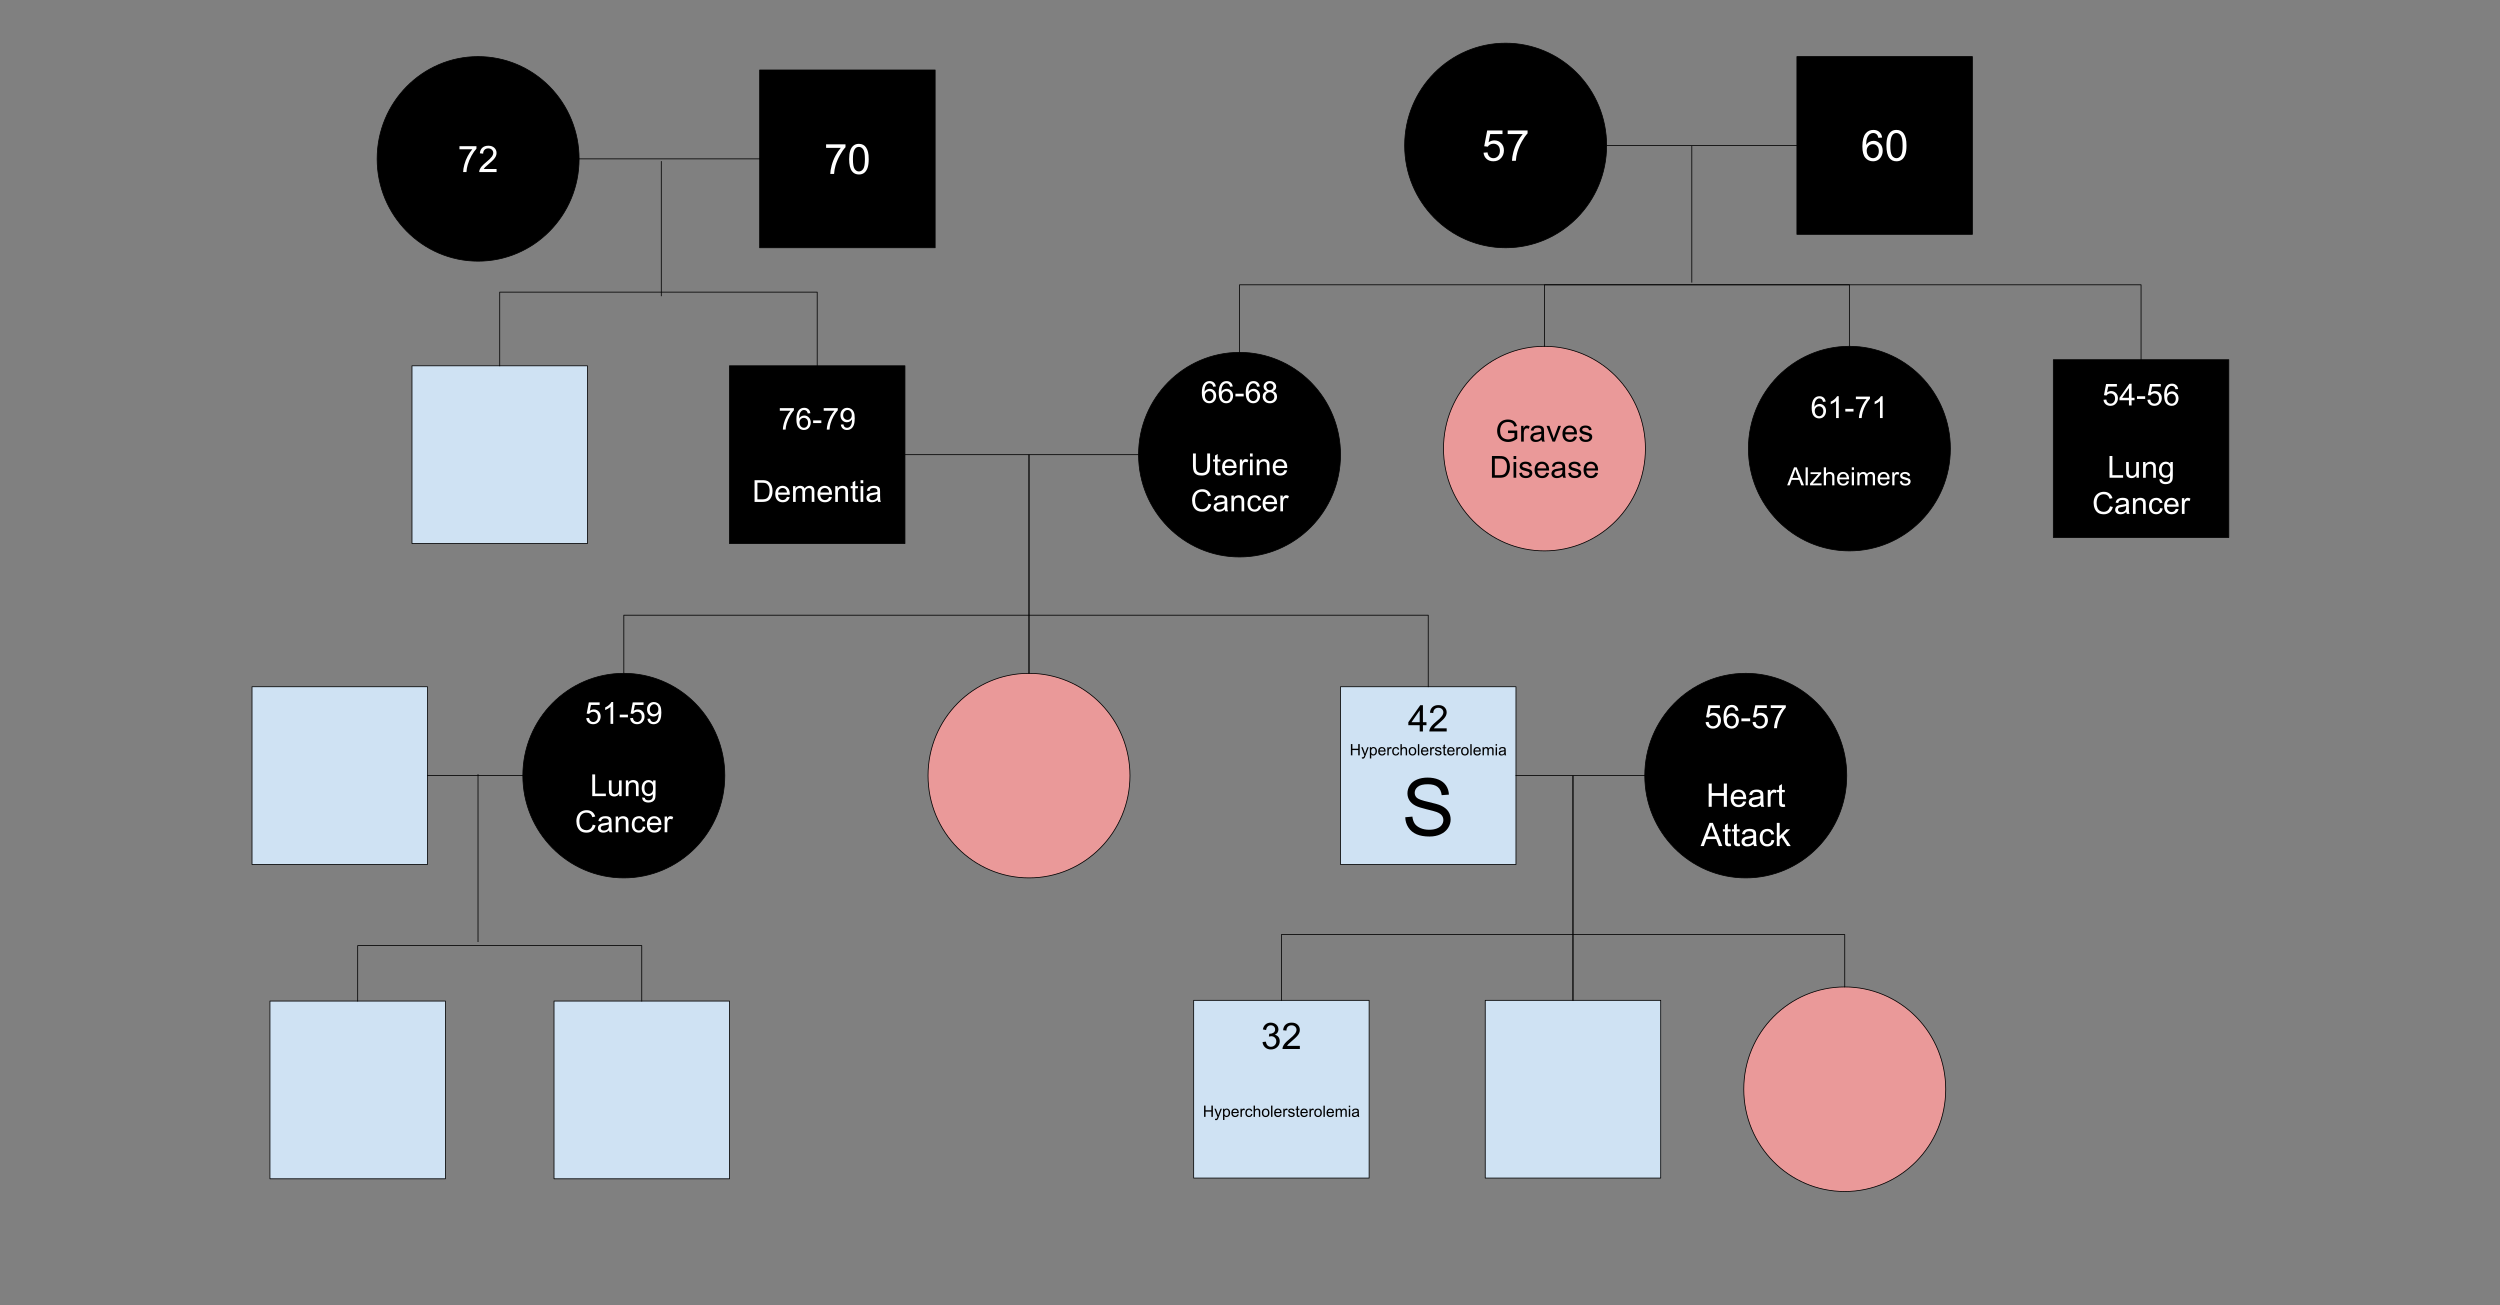 <svg version="1.1" viewBox="0.0 0.0 3181.761 1661.336" fill="none" stroke="none" stroke-linecap="square" stroke-miterlimit="10" xmlns:xlink="http://www.w3.org/1999/xlink" xmlns="http://www.w3.org/2000/svg"><rect x="0.0" y="0.0" width="3181.761" height="1661.336" fill="#808080" stroke="none"/><clipPath id="p.0"><path d="m0 0l3181.761 0l0 1661.336l-3181.761 0l0 -1661.336z" clip-rule="nonzero"/></clipPath><g clip-path="url(#p.0)"><path fill="#000000" fill-opacity="0.0" d="m0 0l3181.761 0l0 1661.336l-3181.761 0z" fill-rule="evenodd"/><path fill="#cfe2f3" d="m1519.185 1273.151l223.307 0l0 226.205l-223.307 0z" fill-rule="evenodd"/><path stroke="#000000" stroke-width="1.0" stroke-linejoin="round" stroke-linecap="butt" d="m1519.185 1273.151l223.307 0l0 226.205l-223.307 0z" fill-rule="evenodd"/><path fill="#000000" d="m1606.844 1326.241l4.109 -0.547q0.703 3.484 2.391 5.031q1.703 1.531 4.141 1.531q2.891 0 4.891 -2.0q2.0 -2.016 2.0 -4.969q0 -2.828 -1.859 -4.656q-1.844 -1.844 -4.688 -1.844q-1.156 0 -2.891 0.453l0.453 -3.594q0.406 0.047 0.656 0.047q2.625 0 4.719 -1.359q2.094 -1.375 2.094 -4.234q0 -2.25 -1.531 -3.719q-1.516 -1.484 -3.938 -1.484q-2.391 0 -3.984 1.5q-1.594 1.5 -2.047 4.516l-4.094 -0.734q0.75 -4.125 3.406 -6.391q2.672 -2.266 6.641 -2.266q2.734 0 5.031 1.172q2.297 1.172 3.516 3.203q1.219 2.031 1.219 4.297q0 2.172 -1.172 3.953q-1.156 1.766 -3.422 2.812q2.953 0.688 4.594 2.844q1.641 2.156 1.641 5.391q0 4.375 -3.188 7.422q-3.188 3.031 -8.062 3.031q-4.406 0 -7.312 -2.609q-2.891 -2.625 -3.312 -6.797zm47.479 4.875l0 3.938l-22.078 0q-0.047 -1.484 0.484 -2.844q0.844 -2.266 2.703 -4.453q1.859 -2.188 5.359 -5.047q5.453 -4.469 7.359 -7.078q1.922 -2.609 1.922 -4.938q0 -2.438 -1.75 -4.109q-1.75 -1.672 -4.547 -1.672q-2.953 0 -4.734 1.781q-1.781 1.781 -1.797 4.922l-4.219 -0.438q0.438 -4.719 3.25 -7.188q2.828 -2.469 7.594 -2.469q4.812 0 7.609 2.672q2.797 2.656 2.797 6.594q0 2.016 -0.828 3.953q-0.812 1.922 -2.719 4.062q-1.891 2.141 -6.312 5.891q-3.688 3.094 -4.734 4.203q-1.047 1.094 -1.734 2.219l16.375 0z" fill-rule="nonzero"/><path fill="#000000" d="m1532.409 1421.454l0 -14.312l1.891 0l0 5.875l7.438 0l0 -5.875l1.891 0l0 14.312l-1.891 0l0 -6.75l-7.438 0l0 6.75l-1.891 0zm14.068 4.0l-0.188 -1.656q0.578 0.156 1.0 0.156q0.594 0 0.938 -0.203q0.359 -0.188 0.578 -0.531q0.172 -0.266 0.547 -1.312q0.047 -0.156 0.156 -0.438l-3.938 -10.391l1.891 0l2.156 6.016q0.422 1.141 0.75 2.391q0.312 -1.203 0.719 -2.359l2.219 -6.047l1.766 0l-3.953 10.547q-0.625 1.719 -0.984 2.359q-0.469 0.875 -1.078 1.266q-0.594 0.406 -1.438 0.406q-0.516 0 -1.141 -0.203zm10.078 -0.031l0 -14.344l1.609 0l0 1.344q0.562 -0.781 1.266 -1.172q0.719 -0.406 1.734 -0.406q1.328 0 2.344 0.688q1.016 0.688 1.531 1.938q0.531 1.234 0.531 2.719q0 1.594 -0.578 2.875q-0.562 1.266 -1.656 1.953q-1.094 0.672 -2.297 0.672q-0.875 0 -1.578 -0.375q-0.688 -0.375 -1.141 -0.938l0 5.047l-1.766 0zm1.594 -9.094q0 2.0 0.812 2.953q0.812 0.953 1.969 0.953q1.172 0 2.0 -0.984q0.844 -0.984 0.844 -3.078q0 -1.969 -0.828 -2.953q-0.812 -1.0 -1.938 -1.0q-1.125 0 -2.0 1.062q-0.859 1.047 -0.859 3.047zm16.639 1.781l1.812 0.234q-0.422 1.578 -1.594 2.469q-1.156 0.875 -2.969 0.875q-2.266 0 -3.609 -1.391q-1.328 -1.406 -1.328 -3.938q0 -2.625 1.344 -4.062q1.344 -1.453 3.5 -1.453q2.078 0 3.391 1.422q1.328 1.406 1.328 3.984q0 0.156 -0.016 0.469l-7.734 0q0.094 1.703 0.969 2.609q0.875 0.906 2.172 0.906q0.969 0 1.641 -0.5q0.688 -0.516 1.094 -1.625zm-5.781 -2.844l5.797 0q-0.109 -1.297 -0.656 -1.953q-0.844 -1.016 -2.188 -1.016q-1.203 0 -2.031 0.812q-0.828 0.797 -0.922 2.156zm9.779 6.188l0 -10.375l1.578 0l0 1.578q0.609 -1.109 1.125 -1.453q0.516 -0.359 1.125 -0.359q0.891 0 1.812 0.562l-0.609 1.641q-0.641 -0.391 -1.281 -0.391q-0.578 0 -1.047 0.359q-0.453 0.344 -0.656 0.953q-0.281 0.938 -0.281 2.047l0 5.438l-1.766 0zm13.457 -3.797l1.719 0.219q-0.281 1.797 -1.453 2.812q-1.156 1.0 -2.859 1.0q-2.125 0 -3.422 -1.391q-1.297 -1.391 -1.297 -3.984q0 -1.688 0.547 -2.938q0.562 -1.266 1.703 -1.891q1.141 -0.641 2.484 -0.641q1.688 0 2.75 0.859q1.078 0.859 1.391 2.422l-1.719 0.266q-0.234 -1.047 -0.859 -1.562q-0.625 -0.531 -1.5 -0.531q-1.328 0 -2.156 0.953q-0.828 0.953 -0.828 3.0q0 2.094 0.797 3.047q0.797 0.938 2.094 0.938q1.031 0 1.719 -0.625q0.703 -0.641 0.891 -1.953zm3.219 3.797l0 -14.312l1.766 0l0 5.125q1.234 -1.422 3.109 -1.422q1.141 0 1.984 0.453q0.859 0.453 1.219 1.266q0.375 0.797 0.375 2.312l0 6.578l-1.75 0l0 -6.578q0 -1.312 -0.578 -1.906q-0.578 -0.609 -1.609 -0.609q-0.781 0 -1.484 0.406q-0.688 0.406 -0.984 1.109q-0.281 0.688 -0.281 1.906l0 5.672l-1.766 0zm10.482 -5.188q0 -2.875 1.594 -4.266q1.344 -1.156 3.266 -1.156q2.141 0 3.484 1.406q1.359 1.406 1.359 3.875q0 2.0 -0.594 3.156q-0.594 1.141 -1.75 1.781q-1.141 0.625 -2.5 0.625q-2.188 0 -3.531 -1.391q-1.328 -1.406 -1.328 -4.031zm1.797 0q0 2.0 0.859 2.984q0.875 0.984 2.203 0.984q1.312 0 2.172 -0.984q0.875 -1.0 0.875 -3.047q0 -1.922 -0.875 -2.906q-0.875 -1.0 -2.172 -1.0q-1.328 0 -2.203 1.0q-0.859 0.984 -0.859 2.969zm9.936 5.188l0 -14.312l1.75 0l0 14.312l-1.75 0zm11.584 -3.344l1.812 0.234q-0.422 1.578 -1.594 2.469q-1.156 0.875 -2.969 0.875q-2.266 0 -3.609 -1.391q-1.328 -1.406 -1.328 -3.938q0 -2.625 1.344 -4.062q1.344 -1.453 3.5 -1.453q2.078 0 3.391 1.422q1.328 1.406 1.328 3.984q0 0.156 -0.016 0.469l-7.734 0q0.094 1.703 0.969 2.609q0.875 0.906 2.172 0.906q0.969 0 1.641 -0.5q0.688 -0.516 1.094 -1.625zm-5.781 -2.844l5.797 0q-0.109 -1.297 -0.656 -1.953q-0.844 -1.016 -2.188 -1.016q-1.203 0 -2.031 0.812q-0.828 0.797 -0.922 2.156zm9.779 6.188l0 -10.375l1.578 0l0 1.578q0.609 -1.109 1.125 -1.453q0.516 -0.359 1.125 -0.359q0.891 0 1.812 0.562l-0.609 1.641q-0.641 -0.391 -1.281 -0.391q-0.578 0 -1.047 0.359q-0.453 0.344 -0.656 0.953q-0.281 0.938 -0.281 2.047l0 5.438l-1.766 0zm5.973 -3.094l1.75 -0.281q0.141 1.047 0.812 1.609q0.672 0.547 1.875 0.547q1.203 0 1.781 -0.484q0.594 -0.5 0.594 -1.156q0 -0.594 -0.516 -0.938q-0.359 -0.234 -1.797 -0.594q-1.938 -0.5 -2.688 -0.844q-0.734 -0.359 -1.125 -0.984q-0.391 -0.641 -0.391 -1.406q0 -0.688 0.312 -1.281q0.328 -0.594 0.875 -0.984q0.406 -0.297 1.109 -0.5q0.719 -0.219 1.531 -0.219q1.219 0 2.141 0.359q0.922 0.344 1.359 0.953q0.438 0.594 0.609 1.594l-1.719 0.234q-0.125 -0.797 -0.688 -1.234q-0.562 -0.453 -1.578 -0.453q-1.219 0 -1.734 0.406q-0.516 0.391 -0.516 0.922q0 0.344 0.219 0.625q0.203 0.281 0.672 0.469q0.266 0.094 1.547 0.438q1.875 0.5 2.609 0.828q0.734 0.312 1.156 0.922q0.422 0.594 0.422 1.5q0 0.875 -0.516 1.656q-0.516 0.781 -1.484 1.203q-0.969 0.422 -2.188 0.422q-2.016 0 -3.078 -0.844q-1.062 -0.844 -1.359 -2.484zm14.547 1.516l0.25 1.562q-0.734 0.156 -1.328 0.156q-0.953 0 -1.484 -0.297q-0.516 -0.312 -0.734 -0.797q-0.219 -0.5 -0.219 -2.078l0 -5.969l-1.281 0l0 -1.375l1.281 0l0 -2.562l1.75 -1.062l0 3.625l1.766 0l0 1.375l-1.766 0l0 6.062q0 0.75 0.094 0.969q0.094 0.203 0.297 0.344q0.219 0.125 0.609 0.125q0.281 0 0.766 -0.078zm8.822 -1.766l1.812 0.234q-0.422 1.578 -1.594 2.469q-1.156 0.875 -2.969 0.875q-2.266 0 -3.609 -1.391q-1.328 -1.406 -1.328 -3.938q0 -2.625 1.344 -4.062q1.344 -1.453 3.5 -1.453q2.078 0 3.391 1.422q1.328 1.406 1.328 3.984q0 0.156 -0.016 0.469l-7.734 0q0.094 1.703 0.969 2.609q0.875 0.906 2.172 0.906q0.969 0 1.641 -0.5q0.688 -0.516 1.094 -1.625zm-5.781 -2.844l5.797 0q-0.109 -1.297 -0.656 -1.953q-0.844 -1.016 -2.188 -1.016q-1.203 0 -2.031 0.812q-0.828 0.797 -0.922 2.156zm9.779 6.188l0 -10.375l1.578 0l0 1.578q0.609 -1.109 1.125 -1.453q0.516 -0.359 1.125 -0.359q0.891 0 1.812 0.562l-0.609 1.641q-0.641 -0.391 -1.281 -0.391q-0.578 0 -1.047 0.359q-0.453 0.344 -0.656 0.953q-0.281 0.938 -0.281 2.047l0 5.438l-1.766 0zm6.035 -5.188q0 -2.875 1.594 -4.266q1.344 -1.156 3.266 -1.156q2.141 0 3.484 1.406q1.359 1.406 1.359 3.875q0 2.0 -0.594 3.156q-0.594 1.141 -1.75 1.781q-1.141 0.625 -2.5 0.625q-2.188 0 -3.531 -1.391q-1.328 -1.406 -1.328 -4.031zm1.797 0q0 2.0 0.859 2.984q0.875 0.984 2.203 0.984q1.312 0 2.172 -0.984q0.875 -1.0 0.875 -3.047q0 -1.922 -0.875 -2.906q-0.875 -1.0 -2.172 -1.0q-1.328 0 -2.203 1.0q-0.859 0.984 -0.859 2.969zm9.936 5.188l0 -14.312l1.75 0l0 14.312l-1.75 0zm11.584 -3.344l1.812 0.234q-0.422 1.578 -1.594 2.469q-1.156 0.875 -2.969 0.875q-2.266 0 -3.609 -1.391q-1.328 -1.406 -1.328 -3.938q0 -2.625 1.344 -4.062q1.344 -1.453 3.5 -1.453q2.078 0 3.391 1.422q1.328 1.406 1.328 3.984q0 0.156 -0.016 0.469l-7.734 0q0.094 1.703 0.969 2.609q0.875 0.906 2.172 0.906q0.969 0 1.641 -0.5q0.688 -0.516 1.094 -1.625zm-5.781 -2.844l5.797 0q-0.109 -1.297 -0.656 -1.953q-0.844 -1.016 -2.188 -1.016q-1.203 0 -2.031 0.812q-0.828 0.797 -0.922 2.156zm9.795 6.188l0 -10.375l1.578 0l0 1.453q0.484 -0.75 1.297 -1.219q0.812 -0.469 1.844 -0.469q1.156 0 1.891 0.484q0.734 0.469 1.047 1.328q1.234 -1.812 3.203 -1.812q1.547 0 2.375 0.859q0.828 0.859 0.828 2.625l0 7.125l-1.75 0l0 -6.531q0 -1.062 -0.172 -1.516q-0.172 -0.469 -0.625 -0.75q-0.438 -0.281 -1.047 -0.281q-1.094 0 -1.828 0.734q-0.719 0.719 -0.719 2.312l0 6.031l-1.75 0l0 -6.734q0 -1.172 -0.438 -1.75q-0.422 -0.594 -1.406 -0.594q-0.734 0 -1.375 0.391q-0.625 0.391 -0.906 1.141q-0.281 0.75 -0.281 2.172l0 5.375l-1.766 0zm16.676 -12.297l0 -2.016l1.766 0l0 2.016l-1.766 0zm0 12.297l0 -10.375l1.766 0l0 10.375l-1.766 0zm11.209 -1.281q-0.984 0.828 -1.891 1.172q-0.906 0.344 -1.938 0.344q-1.703 0 -2.625 -0.828q-0.922 -0.844 -0.922 -2.141q0 -0.766 0.344 -1.391q0.359 -0.625 0.922 -1.0q0.562 -0.391 1.266 -0.594q0.516 -0.125 1.562 -0.266q2.125 -0.25 3.125 -0.594q0.016 -0.359 0.016 -0.469q0 -1.062 -0.5 -1.516q-0.672 -0.594 -2.0 -0.594q-1.25 0 -1.844 0.438q-0.578 0.438 -0.859 1.547l-1.719 -0.234q0.234 -1.109 0.766 -1.781q0.531 -0.688 1.547 -1.047q1.016 -0.375 2.359 -0.375q1.328 0 2.156 0.312q0.828 0.312 1.219 0.797q0.391 0.469 0.547 1.188q0.094 0.453 0.094 1.625l0 2.344q0 2.453 0.109 3.109q0.109 0.641 0.453 1.234l-1.844 0q-0.266 -0.547 -0.344 -1.281zm-0.156 -3.922q-0.953 0.391 -2.875 0.656q-1.078 0.156 -1.531 0.359q-0.438 0.188 -0.688 0.562q-0.25 0.375 -0.25 0.844q0 0.703 0.531 1.172q0.531 0.469 1.562 0.469q1.016 0 1.797 -0.438q0.797 -0.453 1.172 -1.219q0.281 -0.609 0.281 -1.766l0 -0.641z" fill-rule="nonzero"/><path fill="#cfe2f3" d="m1890.272 1273.151l223.307 0l0 226.205l-223.307 0z" fill-rule="evenodd"/><path stroke="#000000" stroke-width="1.0" stroke-linejoin="round" stroke-linecap="butt" d="m1890.272 1273.151l223.307 0l0 226.205l-223.307 0z" fill-rule="evenodd"/><path fill="#ea9999" d="m2219.309 1386.253l0 0c0 -71.893 57.533 -130.173 128.504 -130.173l0 0c34.082 0 66.767 13.715 90.866 38.127c24.099 24.412 37.638 57.522 37.638 92.046l0 0c0 71.893 -57.533 130.173 -128.504 130.173l0 0c-70.971 0 -128.504 -58.281 -128.504 -130.173z" fill-rule="evenodd"/><path stroke="#000000" stroke-width="1.0" stroke-linejoin="round" stroke-linecap="butt" d="m2219.309 1386.253l0 0c0 -71.893 57.533 -130.173 128.504 -130.173l0 0c34.082 0 66.767 13.715 90.866 38.127c24.099 24.412 37.638 57.522 37.638 92.046l0 0c0 71.893 -57.533 130.173 -128.504 130.173l0 0c-70.971 0 -128.504 -58.281 -128.504 -130.173z" fill-rule="evenodd"/><path fill="#cfe2f3" d="m1706.072 874.028l223.307 0l0 226.205l-223.307 0z" fill-rule="evenodd"/><path stroke="#000000" stroke-width="1.0" stroke-linejoin="round" stroke-linecap="butt" d="m1706.072 874.028l223.307 0l0 226.205l-223.307 0z" fill-rule="evenodd"/><path fill="#000000" d="m1806.856 930.931l0 -8.0l-14.484 0l0 -3.75l15.234 -21.641l3.359 0l0 21.641l4.5 0l0 3.75l-4.5 0l0 8.0l-4.109 0zm0 -11.75l0 -15.062l-10.453 15.062l10.453 0zm34.354 7.812l0 3.938l-22.078 0q-0.047 -1.484 0.484 -2.844q0.844 -2.266 2.703 -4.453q1.859 -2.188 5.359 -5.047q5.453 -4.469 7.359 -7.078q1.922 -2.609 1.922 -4.938q0 -2.438 -1.75 -4.109q-1.75 -1.672 -4.547 -1.672q-2.953 0 -4.734 1.781q-1.781 1.781 -1.797 4.922l-4.219 -0.438q0.438 -4.719 3.25 -7.188q2.828 -2.469 7.594 -2.469q4.812 0 7.609 2.672q2.797 2.656 2.797 6.594q0 2.016 -0.828 3.953q-0.812 1.922 -2.719 4.062q-1.891 2.141 -6.312 5.891q-3.688 3.094 -4.734 4.203q-1.047 1.094 -1.734 2.219l16.375 0z" fill-rule="nonzero"/><path fill="#000000" d="m1719.296 961.331l0 -14.312l1.891 0l0 5.875l7.438 0l0 -5.875l1.891 0l0 14.312l-1.891 0l0 -6.75l-7.438 0l0 6.75l-1.891 0zm14.068 4.0l-0.188 -1.656q0.578 0.156 1.0 0.156q0.594 0 0.938 -0.203q0.359 -0.188 0.578 -0.531q0.172 -0.266 0.547 -1.312q0.047 -0.156 0.156 -0.438l-3.938 -10.391l1.891 0l2.156 6.016q0.422 1.141 0.75 2.391q0.312 -1.203 0.719 -2.359l2.219 -6.047l1.766 0l-3.953 10.547q-0.625 1.719 -0.984 2.359q-0.469 0.875 -1.078 1.266q-0.594 0.406 -1.438 0.406q-0.516 0 -1.141 -0.203zm10.078 -0.031l0 -14.344l1.609 0l0 1.344q0.562 -0.781 1.266 -1.172q0.719 -0.406 1.734 -0.406q1.328 0 2.344 0.688q1.016 0.688 1.531 1.938q0.531 1.234 0.531 2.719q0 1.594 -0.578 2.875q-0.562 1.266 -1.656 1.953q-1.094 0.672 -2.297 0.672q-0.875 0 -1.578 -0.375q-0.688 -0.375 -1.141 -0.938l0 5.047l-1.766 0zm1.594 -9.094q0 2.0 0.812 2.953q0.812 0.953 1.969 0.953q1.172 0 2.0 -0.984q0.844 -0.984 0.844 -3.078q0 -1.969 -0.828 -2.953q-0.812 -1.0 -1.938 -1.0q-1.125 0 -2.0 1.062q-0.859 1.047 -0.859 3.047zm16.639 1.781l1.812 0.234q-0.422 1.578 -1.594 2.469q-1.156 0.875 -2.969 0.875q-2.266 0 -3.609 -1.391q-1.328 -1.406 -1.328 -3.938q0 -2.625 1.344 -4.062q1.344 -1.453 3.5 -1.453q2.078 0 3.391 1.422q1.328 1.406 1.328 3.984q0 0.156 -0.016 0.469l-7.734 0q0.094 1.703 0.969 2.609q0.875 0.906 2.172 0.906q0.969 0 1.641 -0.5q0.688 -0.516 1.094 -1.625zm-5.781 -2.844l5.797 0q-0.109 -1.297 -0.656 -1.953q-0.844 -1.016 -2.188 -1.016q-1.203 0 -2.031 0.812q-0.828 0.797 -0.922 2.156zm9.779 6.188l0 -10.375l1.578 0l0 1.578q0.609 -1.109 1.125 -1.453q0.516 -0.359 1.125 -0.359q0.891 0 1.812 0.562l-0.609 1.641q-0.641 -0.391 -1.281 -0.391q-0.578 0 -1.047 0.359q-0.453 0.344 -0.656 0.953q-0.281 0.938 -0.281 2.047l0 5.438l-1.766 0zm13.457 -3.797l1.719 0.219q-0.281 1.797 -1.453 2.812q-1.156 1.0 -2.859 1.0q-2.125 0 -3.422 -1.391q-1.297 -1.391 -1.297 -3.984q0 -1.688 0.547 -2.938q0.562 -1.266 1.703 -1.891q1.141 -0.641 2.484 -0.641q1.688 0 2.75 0.859q1.078 0.859 1.391 2.422l-1.719 0.266q-0.234 -1.047 -0.859 -1.562q-0.625 -0.531 -1.5 -0.531q-1.328 0 -2.156 0.953q-0.828 0.953 -0.828 3.0q0 2.094 0.797 3.047q0.797 0.938 2.094 0.938q1.031 0 1.719 -0.625q0.703 -0.641 0.891 -1.953zm3.219 3.797l0 -14.312l1.766 0l0 5.125q1.234 -1.422 3.109 -1.422q1.141 0 1.984 0.453q0.859 0.453 1.219 1.266q0.375 0.797 0.375 2.312l0 6.578l-1.75 0l0 -6.578q0 -1.312 -0.578 -1.906q-0.578 -0.609 -1.609 -0.609q-0.781 0 -1.484 0.406q-0.688 0.406 -0.984 1.109q-0.281 0.688 -0.281 1.906l0 5.672l-1.766 0zm10.482 -5.188q0 -2.875 1.594 -4.266q1.344 -1.156 3.266 -1.156q2.141 0 3.484 1.406q1.359 1.406 1.359 3.875q0 2.0 -0.594 3.156q-0.594 1.141 -1.75 1.781q-1.141 0.625 -2.5 0.625q-2.188 0 -3.531 -1.391q-1.328 -1.406 -1.328 -4.031zm1.797 0q0 2.0 0.859 2.984q0.875 0.984 2.203 0.984q1.312 0 2.172 -0.984q0.875 -1.0 0.875 -3.047q0 -1.922 -0.875 -2.906q-0.875 -1.0 -2.172 -1.0q-1.328 0 -2.203 1.0q-0.859 0.984 -0.859 2.969zm9.936 5.188l0 -14.312l1.75 0l0 14.312l-1.75 0zm11.584 -3.344l1.812 0.234q-0.422 1.578 -1.594 2.469q-1.156 0.875 -2.969 0.875q-2.266 0 -3.609 -1.391q-1.328 -1.406 -1.328 -3.938q0 -2.625 1.344 -4.062q1.344 -1.453 3.5 -1.453q2.078 0 3.391 1.422q1.328 1.406 1.328 3.984q0 0.156 -0.016 0.469l-7.734 0q0.094 1.703 0.969 2.609q0.875 0.906 2.172 0.906q0.969 0 1.641 -0.5q0.688 -0.516 1.094 -1.625zm-5.781 -2.844l5.797 0q-0.109 -1.297 -0.656 -1.953q-0.844 -1.016 -2.188 -1.016q-1.203 0 -2.031 0.812q-0.828 0.797 -0.922 2.156zm9.779 6.188l0 -10.375l1.578 0l0 1.578q0.609 -1.109 1.125 -1.453q0.516 -0.359 1.125 -0.359q0.891 0 1.812 0.562l-0.609 1.641q-0.641 -0.391 -1.281 -0.391q-0.578 0 -1.047 0.359q-0.453 0.344 -0.656 0.953q-0.281 0.938 -0.281 2.047l0 5.438l-1.766 0zm5.973 -3.094l1.75 -0.281q0.141 1.047 0.812 1.609q0.672 0.547 1.875 0.547q1.203 0 1.781 -0.484q0.594 -0.5 0.594 -1.156q0 -0.594 -0.516 -0.938q-0.359 -0.234 -1.797 -0.594q-1.938 -0.5 -2.688 -0.844q-0.734 -0.359 -1.125 -0.984q-0.391 -0.641 -0.391 -1.406q0 -0.688 0.312 -1.281q0.328 -0.594 0.875 -0.984q0.406 -0.297 1.109 -0.5q0.719 -0.219 1.531 -0.219q1.219 0 2.141 0.359q0.922 0.344 1.359 0.953q0.438 0.594 0.609 1.594l-1.719 0.234q-0.125 -0.797 -0.688 -1.234q-0.562 -0.453 -1.578 -0.453q-1.219 0 -1.734 0.406q-0.516 0.391 -0.516 0.922q0 0.344 0.219 0.625q0.203 0.281 0.672 0.469q0.266 0.094 1.547 0.438q1.875 0.5 2.609 0.828q0.734 0.312 1.156 0.922q0.422 0.594 0.422 1.5q0 0.875 -0.516 1.656q-0.516 0.781 -1.484 1.203q-0.969 0.422 -2.188 0.422q-2.016 0 -3.078 -0.844q-1.062 -0.844 -1.359 -2.484zm14.547 1.516l0.25 1.562q-0.734 0.156 -1.328 0.156q-0.953 0 -1.484 -0.297q-0.516 -0.312 -0.734 -0.797q-0.219 -0.5 -0.219 -2.078l0 -5.969l-1.281 0l0 -1.375l1.281 0l0 -2.562l1.75 -1.062l0 3.625l1.766 0l0 1.375l-1.766 0l0 6.062q0 0.75 0.094 0.969q0.094 0.203 0.297 0.344q0.219 0.125 0.609 0.125q0.281 0 0.766 -0.078zm8.822 -1.766l1.812 0.234q-0.422 1.578 -1.594 2.469q-1.156 0.875 -2.969 0.875q-2.266 0 -3.609 -1.391q-1.328 -1.406 -1.328 -3.938q0 -2.625 1.344 -4.062q1.344 -1.453 3.5 -1.453q2.078 0 3.391 1.422q1.328 1.406 1.328 3.984q0 0.156 -0.016 0.469l-7.734 0q0.094 1.703 0.969 2.609q0.875 0.906 2.172 0.906q0.969 0 1.641 -0.5q0.688 -0.516 1.094 -1.625zm-5.781 -2.844l5.797 0q-0.109 -1.297 -0.656 -1.953q-0.844 -1.016 -2.188 -1.016q-1.203 0 -2.031 0.812q-0.828 0.797 -0.922 2.156zm9.779 6.188l0 -10.375l1.578 0l0 1.578q0.609 -1.109 1.125 -1.453q0.516 -0.359 1.125 -0.359q0.891 0 1.812 0.562l-0.609 1.641q-0.641 -0.391 -1.281 -0.391q-0.578 0 -1.047 0.359q-0.453 0.344 -0.656 0.953q-0.281 0.938 -0.281 2.047l0 5.438l-1.766 0zm6.035 -5.188q0 -2.875 1.594 -4.266q1.344 -1.156 3.266 -1.156q2.141 0 3.484 1.406q1.359 1.406 1.359 3.875q0 2.0 -0.594 3.156q-0.594 1.141 -1.75 1.781q-1.141 0.625 -2.5 0.625q-2.188 0 -3.531 -1.391q-1.328 -1.406 -1.328 -4.031zm1.797 0q0 2.0 0.859 2.984q0.875 0.984 2.203 0.984q1.312 0 2.172 -0.984q0.875 -1.0 0.875 -3.047q0 -1.922 -0.875 -2.906q-0.875 -1.0 -2.172 -1.0q-1.328 0 -2.203 1.0q-0.859 0.984 -0.859 2.969zm9.936 5.188l0 -14.312l1.75 0l0 14.312l-1.75 0zm11.584 -3.344l1.812 0.234q-0.422 1.578 -1.594 2.469q-1.156 0.875 -2.969 0.875q-2.266 0 -3.609 -1.391q-1.328 -1.406 -1.328 -3.938q0 -2.625 1.344 -4.062q1.344 -1.453 3.5 -1.453q2.078 0 3.391 1.422q1.328 1.406 1.328 3.984q0 0.156 -0.016 0.469l-7.734 0q0.094 1.703 0.969 2.609q0.875 0.906 2.172 0.906q0.969 0 1.641 -0.5q0.688 -0.516 1.094 -1.625zm-5.781 -2.844l5.797 0q-0.109 -1.297 -0.656 -1.953q-0.844 -1.016 -2.188 -1.016q-1.203 0 -2.031 0.812q-0.828 0.797 -0.922 2.156zm9.795 6.188l0 -10.375l1.578 0l0 1.453q0.484 -0.75 1.297 -1.219q0.812 -0.469 1.844 -0.469q1.156 0 1.891 0.484q0.734 0.469 1.047 1.328q1.234 -1.812 3.203 -1.812q1.547 0 2.375 0.859q0.828 0.859 0.828 2.625l0 7.125l-1.75 0l0 -6.531q0 -1.062 -0.172 -1.516q-0.172 -0.469 -0.625 -0.75q-0.438 -0.281 -1.047 -0.281q-1.094 0 -1.828 0.734q-0.719 0.719 -0.719 2.312l0 6.031l-1.75 0l0 -6.734q0 -1.172 -0.438 -1.75q-0.422 -0.594 -1.406 -0.594q-0.734 0 -1.375 0.391q-0.625 0.391 -0.906 1.141q-0.281 0.75 -0.281 2.172l0 5.375l-1.766 0zm16.676 -12.297l0 -2.016l1.766 0l0 2.016l-1.766 0zm0 12.297l0 -10.375l1.766 0l0 10.375l-1.766 0zm11.209 -1.281q-0.984 0.828 -1.891 1.172q-0.906 0.344 -1.938 0.344q-1.703 0 -2.625 -0.828q-0.922 -0.844 -0.922 -2.141q0 -0.766 0.344 -1.391q0.359 -0.625 0.922 -1.0q0.562 -0.391 1.266 -0.594q0.516 -0.125 1.562 -0.266q2.125 -0.25 3.125 -0.594q0.016 -0.359 0.016 -0.469q0 -1.062 -0.5 -1.516q-0.672 -0.594 -2.0 -0.594q-1.25 0 -1.844 0.438q-0.578 0.438 -0.859 1.547l-1.719 -0.234q0.234 -1.109 0.766 -1.781q0.531 -0.688 1.547 -1.047q1.016 -0.375 2.359 -0.375q1.328 0 2.156 0.312q0.828 0.312 1.219 0.797q0.391 0.469 0.547 1.188q0.094 0.453 0.094 1.625l0 2.344q0 2.453 0.109 3.109q0.109 0.641 0.453 1.234l-1.844 0q-0.266 -0.547 -0.344 -1.281zm-0.156 -3.922q-0.953 0.391 -2.875 0.656q-1.078 0.156 -1.531 0.359q-0.438 0.188 -0.688 0.562q-0.25 0.375 -0.25 0.844q0 0.703 0.531 1.172q0.531 0.469 1.562 0.469q1.016 0 1.797 -0.438q0.797 -0.453 1.172 -1.219q0.281 -0.609 0.281 -1.766l0 -0.641z" fill-rule="nonzero"/><path fill="#000000" d="m1788.48 1040.114l9.062 -0.797q0.641 5.438 2.984 8.938q2.359 3.484 7.297 5.641q4.953 2.141 11.141 2.141q5.484 0 9.688 -1.625q4.219 -1.641 6.266 -4.484q2.047 -2.844 2.047 -6.203q0 -3.422 -1.984 -5.969q-1.969 -2.547 -6.516 -4.281q-2.922 -1.141 -12.922 -3.531q-9.984 -2.406 -14.0 -4.531q-5.188 -2.719 -7.734 -6.75q-2.547 -4.031 -2.547 -9.031q0 -5.484 3.109 -10.266q3.125 -4.781 9.109 -7.25q5.984 -2.469 13.312 -2.469q8.062 0 14.219 2.594q6.156 2.594 9.469 7.641q3.312 5.047 3.562 11.438l-9.203 0.688q-0.734 -6.875 -5.016 -10.391q-4.281 -3.516 -12.641 -3.516q-8.703 0 -12.688 3.203q-3.984 3.188 -3.984 7.688q0 3.906 2.812 6.422q2.781 2.531 14.469 5.188q11.703 2.641 16.062 4.609q6.328 2.922 9.344 7.406q3.031 4.469 3.031 10.312q0 5.797 -3.328 10.922q-3.312 5.109 -9.516 7.953q-6.203 2.844 -13.984 2.844q-9.844 0 -16.5 -2.859q-6.656 -2.875 -10.438 -8.641q-3.781 -5.766 -3.984 -13.031z" fill-rule="nonzero"/><path fill="#000000" d="m2093.335 987.13l0 0c0 -71.893 57.533 -130.173 128.504 -130.173l0 0c34.081 0 66.767 13.715 90.866 38.127c24.099 24.412 37.638 57.522 37.638 92.046l0 0c0 71.893 -57.533 130.173 -128.504 130.173l0 0c-70.971 0 -128.504 -58.281 -128.504 -130.173z" fill-rule="evenodd"/><path stroke="#000000" stroke-width="1.0" stroke-linejoin="round" stroke-linecap="butt" d="m2093.335 987.13l0 0c0 -71.893 57.533 -130.173 128.504 -130.173l0 0c34.081 0 66.767 13.715 90.866 38.127c24.099 24.412 37.638 57.522 37.638 92.046l0 0c0 71.893 -57.533 130.173 -128.504 130.173l0 0c-70.971 0 -128.504 -58.281 -128.504 -130.173z" fill-rule="evenodd"/><path fill="#ffffff" d="m2170.707 919.06l3.812 -0.328q0.422 2.797 1.969 4.203q1.547 1.391 3.719 1.391q2.625 0 4.438 -1.969q1.812 -1.984 1.812 -5.25q0 -3.109 -1.75 -4.906q-1.734 -1.797 -4.562 -1.797q-1.75 0 -3.172 0.797q-1.406 0.797 -2.219 2.062l-3.406 -0.438l2.859 -15.203l14.719 0l0 3.484l-11.812 0l-1.594 7.938q2.672 -1.844 5.594 -1.844q3.875 0 6.531 2.688q2.672 2.672 2.672 6.891q0 4.016 -2.344 6.938q-2.844 3.594 -7.766 3.594q-4.031 0 -6.594 -2.25q-2.547 -2.266 -2.906 -6.0zm41.829 -14.594l-3.609 0.281q-0.484 -2.141 -1.375 -3.109q-1.469 -1.547 -3.625 -1.547q-1.734 0 -3.047 0.969q-1.719 1.25 -2.719 3.656q-0.984 2.391 -1.016 6.844q1.312 -2.0 3.203 -2.969q1.891 -0.969 3.969 -0.969q3.641 0 6.188 2.672q2.562 2.672 2.562 6.906q0 2.781 -1.203 5.188q-1.203 2.391 -3.312 3.656q-2.094 1.266 -4.75 1.266q-4.547 0 -7.422 -3.328q-2.859 -3.344 -2.859 -11.016q0 -8.578 3.172 -12.469q2.766 -3.391 7.453 -3.391q3.484 0 5.719 1.953q2.234 1.953 2.672 5.406zm-14.828 12.766q0 1.875 0.797 3.594q0.797 1.703 2.219 2.609q1.438 0.891 3.016 0.891q2.297 0 3.953 -1.844q1.656 -1.859 1.656 -5.062q0 -3.062 -1.641 -4.828q-1.625 -1.766 -4.109 -1.766q-2.469 0 -4.188 1.766q-1.703 1.766 -1.703 4.641zm18.563 0.703l0 -3.656l11.156 0l0 3.656l-11.156 0zm14.169 1.125l3.812 -0.328q0.422 2.797 1.969 4.203q1.547 1.391 3.719 1.391q2.625 0 4.438 -1.969q1.812 -1.984 1.812 -5.25q0 -3.109 -1.75 -4.906q-1.734 -1.797 -4.562 -1.797q-1.75 0 -3.172 0.797q-1.406 0.797 -2.219 2.062l-3.406 -0.438l2.859 -15.203l14.719 0l0 3.484l-11.812 0l-1.594 7.938q2.672 -1.844 5.594 -1.844q3.875 0 6.531 2.688q2.672 2.672 2.672 6.891q0 4.016 -2.344 6.938q-2.844 3.594 -7.766 3.594q-4.031 0 -6.594 -2.25q-2.547 -2.266 -2.906 -6.0zm23.219 -17.953l0 -3.5l19.156 0l0 2.828q-2.828 3.0 -5.609 7.984q-2.766 4.984 -4.281 10.266q-1.094 3.703 -1.391 8.125l-3.734 0q0.062 -3.484 1.375 -8.422q1.312 -4.953 3.766 -9.547q2.453 -4.594 5.219 -7.734l-14.5 0z" fill-rule="nonzero"/><path fill="#ffffff" d="m2174.622 1026.81l0 -29.578l3.906 0l0 12.141l15.375 0l0 -12.141l3.922 0l0 29.578l-3.922 0l0 -13.938l-15.375 0l0 13.938l-3.906 0zm43.924 -6.906l3.75 0.469q-0.875 3.297 -3.281 5.109q-2.406 1.812 -6.141 1.812q-4.703 0 -7.453 -2.891q-2.75 -2.906 -2.75 -8.125q0 -5.406 2.781 -8.391q2.781 -3.0 7.219 -3.0q4.312 0 7.031 2.938q2.719 2.922 2.719 8.234q0 0.312 -0.016 0.969l-15.984 0q0.203 3.531 2.0 5.406q1.797 1.875 4.484 1.875q2.0 0 3.406 -1.047q1.406 -1.047 2.234 -3.359zm-11.922 -5.875l11.969 0q-0.25 -2.703 -1.375 -4.047q-1.734 -2.094 -4.5 -2.094q-2.5 0 -4.203 1.672q-1.703 1.672 -1.891 4.469zm34.219 10.141q-2.016 1.719 -3.891 2.422q-1.859 0.703 -4.0 0.703q-3.531 0 -5.422 -1.719q-1.891 -1.734 -1.891 -4.422q0 -1.562 0.703 -2.859q0.719 -1.312 1.875 -2.094q1.172 -0.797 2.625 -1.203q1.062 -0.281 3.219 -0.531q4.406 -0.531 6.484 -1.25q0.016 -0.75 0.016 -0.953q0 -2.219 -1.031 -3.125q-1.391 -1.234 -4.125 -1.234q-2.562 0 -3.797 0.906q-1.219 0.891 -1.797 3.172l-3.547 -0.484q0.484 -2.281 1.594 -3.688q1.109 -1.406 3.203 -2.156q2.094 -0.766 4.859 -0.766q2.75 0 4.453 0.656q1.719 0.641 2.531 1.625q0.812 0.969 1.125 2.469q0.188 0.922 0.188 3.344l0 4.844q0 5.062 0.234 6.406q0.234 1.344 0.922 2.578l-3.797 0q-0.562 -1.125 -0.734 -2.641zm-0.297 -8.109q-1.984 0.797 -5.938 1.359q-2.234 0.328 -3.172 0.734q-0.922 0.406 -1.422 1.188q-0.5 0.766 -0.5 1.719q0 1.453 1.094 2.422q1.094 0.969 3.219 0.969q2.094 0 3.719 -0.922q1.641 -0.922 2.422 -2.516q0.578 -1.219 0.578 -3.625l0 -1.328zm9.266 10.75l0 -21.438l3.266 0l0 3.25q1.25 -2.281 2.312 -3.0q1.062 -0.734 2.328 -0.734q1.844 0 3.734 1.172l-1.25 3.375q-1.328 -0.781 -2.672 -0.781q-1.188 0 -2.141 0.719q-0.938 0.703 -1.344 1.984q-0.609 1.938 -0.609 4.234l0 11.219l-3.625 0zm21.731 -3.25l0.516 3.203q-1.531 0.328 -2.734 0.328q-1.984 0 -3.078 -0.625q-1.078 -0.625 -1.531 -1.641q-0.438 -1.016 -0.438 -4.297l0 -12.328l-2.672 0l0 -2.828l2.672 0l0 -5.297l3.609 -2.188l0 7.484l3.656 0l0 2.828l-3.656 0l0 12.531q0 1.562 0.188 2.016q0.203 0.438 0.625 0.703q0.438 0.25 1.25 0.25q0.609 0 1.594 -0.141z" fill-rule="nonzero"/><path fill="#ffffff" d="m2164.355 1076.81l11.359 -29.578l4.219 0l12.109 29.578l-4.453 0l-3.453 -8.953l-12.375 0l-3.25 8.953l-4.156 0zm8.531 -12.141l10.031 0l-3.078 -8.203q-1.422 -3.734 -2.109 -6.125q-0.562 2.844 -1.594 5.641l-3.25 8.688zm29.753 8.891l0.516 3.203q-1.531 0.328 -2.734 0.328q-1.984 0 -3.078 -0.625q-1.078 -0.625 -1.531 -1.641q-0.438 -1.016 -0.438 -4.297l0 -12.328l-2.672 0l0 -2.828l2.672 0l0 -5.297l3.609 -2.188l0 7.484l3.656 0l0 2.828l-3.656 0l0 12.531q0 1.562 0.188 2.016q0.203 0.438 0.625 0.703q0.438 0.25 1.25 0.25q0.609 0 1.594 -0.141zm11.482 0l0.516 3.203q-1.531 0.328 -2.734 0.328q-1.984 0 -3.078 -0.625q-1.078 -0.625 -1.531 -1.641q-0.438 -1.016 -0.438 -4.297l0 -12.328l-2.672 0l0 -2.828l2.672 0l0 -5.297l3.609 -2.188l0 7.484l3.656 0l0 2.828l-3.656 0l0 12.531q0 1.562 0.188 2.016q0.203 0.438 0.625 0.703q0.438 0.25 1.25 0.25q0.609 0 1.594 -0.141zm17.529 0.609q-2.016 1.719 -3.891 2.422q-1.859 0.703 -4.0 0.703q-3.531 0 -5.422 -1.719q-1.891 -1.734 -1.891 -4.422q0 -1.562 0.703 -2.859q0.719 -1.312 1.875 -2.094q1.172 -0.797 2.625 -1.203q1.062 -0.281 3.219 -0.531q4.406 -0.531 6.484 -1.25q0.016 -0.75 0.016 -0.953q0 -2.219 -1.031 -3.125q-1.391 -1.234 -4.125 -1.234q-2.562 0 -3.797 0.906q-1.219 0.891 -1.797 3.172l-3.547 -0.484q0.484 -2.281 1.594 -3.688q1.109 -1.406 3.203 -2.156q2.094 -0.766 4.859 -0.766q2.75 0 4.453 0.656q1.719 0.641 2.531 1.625q0.812 0.969 1.125 2.469q0.188 0.922 0.188 3.344l0 4.844q0 5.062 0.234 6.406q0.234 1.344 0.922 2.578l-3.797 0q-0.562 -1.125 -0.734 -2.641zm-0.297 -8.109q-1.984 0.797 -5.938 1.359q-2.234 0.328 -3.172 0.734q-0.922 0.406 -1.422 1.188q-0.5 0.766 -0.5 1.719q0 1.453 1.094 2.422q1.094 0.969 3.219 0.969q2.094 0 3.719 -0.922q1.641 -0.922 2.422 -2.516q0.578 -1.219 0.578 -3.625l0 -1.328zm23.281 2.906l3.578 0.453q-0.578 3.703 -3.0 5.797q-2.406 2.078 -5.922 2.078q-4.391 0 -7.078 -2.875q-2.672 -2.875 -2.672 -8.25q0 -3.469 1.156 -6.062q1.156 -2.609 3.5 -3.906q2.344 -1.312 5.109 -1.312q3.5 0 5.719 1.766q2.219 1.766 2.844 5.016l-3.531 0.547q-0.5 -2.156 -1.781 -3.234q-1.281 -1.094 -3.109 -1.094q-2.734 0 -4.453 1.969q-1.719 1.953 -1.719 6.219q0 4.312 1.656 6.281q1.656 1.953 4.328 1.953q2.125 0 3.562 -1.312q1.438 -1.312 1.812 -4.031zm6.711 7.844l0 -29.578l3.625 0l0 16.859l8.594 -8.719l4.703 0l-8.188 7.953l9.016 13.484l-4.484 0l-7.078 -10.953l-2.562 2.453l0 8.5l-3.625 0z" fill-rule="nonzero"/><path fill="#ea9999" d="m1181.11 987.13l0 0c0 -71.893 57.533 -130.173 128.504 -130.173l0 0c34.081 0 66.767 13.715 90.866 38.127c24.099 24.412 37.638 57.522 37.638 92.046l0 0c0 71.893 -57.533 130.173 -128.504 130.173l0 0c-70.971 0 -128.504 -58.281 -128.504 -130.173z" fill-rule="evenodd"/><path stroke="#000000" stroke-width="1.0" stroke-linejoin="round" stroke-linecap="butt" d="m1181.11 987.13l0 0c0 -71.893 57.533 -130.173 128.504 -130.173l0 0c34.081 0 66.767 13.715 90.866 38.127c24.099 24.412 37.638 57.522 37.638 92.046l0 0c0 71.893 -57.533 130.173 -128.504 130.173l0 0c-70.971 0 -128.504 -58.281 -128.504 -130.173z" fill-rule="evenodd"/><path fill="#000000" d="m665.435 987.13l0 0c0 -71.893 57.533 -130.173 128.504 -130.173l0 0c34.081 0 66.767 13.715 90.866 38.127c24.099 24.412 37.638 57.522 37.638 92.046l0 0c0 71.893 -57.533 130.173 -128.504 130.173l0 0c-70.971 0 -128.504 -58.281 -128.504 -130.173z" fill-rule="evenodd"/><path stroke="#000000" stroke-width="1.0" stroke-linejoin="round" stroke-linecap="butt" d="m665.435 987.13l0 0c0 -71.893 57.533 -130.173 128.504 -130.173l0 0c34.081 0 66.767 13.715 90.866 38.127c24.099 24.412 37.638 57.522 37.638 92.046l0 0c0 71.893 -57.533 130.173 -128.504 130.173l0 0c-70.971 0 -128.504 -58.281 -128.504 -130.173z" fill-rule="evenodd"/><path fill="#ffffff" d="m746.114 914l3.562 -0.297q0.391 2.609 1.828 3.922q1.453 1.297 3.5 1.297q2.453 0 4.141 -1.844q1.703 -1.844 1.703 -4.906q0 -2.906 -1.641 -4.578q-1.625 -1.688 -4.266 -1.688q-1.641 0 -2.969 0.75q-1.312 0.734 -2.078 1.922l-3.188 -0.406l2.688 -14.219l13.766 0l0 3.25l-11.047 0l-1.5 7.438q2.5 -1.734 5.234 -1.734q3.625 0 6.109 2.516q2.5 2.5 2.5 6.453q0 3.75 -2.188 6.484q-2.672 3.359 -7.266 3.359q-3.781 0 -6.172 -2.109q-2.391 -2.109 -2.719 -5.609zm34.296 7.25l-3.406 0l0 -21.656q-1.219 1.172 -3.219 2.344q-1.984 1.172 -3.578 1.766l0 -3.297q2.859 -1.328 4.984 -3.234q2.141 -1.906 3.031 -3.703l2.188 0l0 27.781zm8.327 -8.312l0 -3.406l10.438 0l0 3.406l-10.438 0zm13.248 1.062l3.562 -0.297q0.391 2.609 1.828 3.922q1.453 1.297 3.5 1.297q2.453 0 4.141 -1.844q1.703 -1.844 1.703 -4.906q0 -2.906 -1.641 -4.578q-1.625 -1.688 -4.266 -1.688q-1.641 0 -2.969 0.75q-1.312 0.734 -2.078 1.922l-3.188 -0.406l2.688 -14.219l13.766 0l0 3.25l-11.047 0l-1.5 7.438q2.5 -1.734 5.234 -1.734q3.625 0 6.109 2.516q2.5 2.5 2.5 6.453q0 3.75 -2.188 6.484q-2.672 3.359 -7.266 3.359q-3.781 0 -6.172 -2.109q-2.391 -2.109 -2.719 -5.609zm21.999 0.844l3.266 -0.297q0.422 2.312 1.594 3.344q1.172 1.031 3.0 1.031q1.562 0 2.734 -0.703q1.188 -0.719 1.938 -1.922q0.766 -1.203 1.266 -3.234q0.516 -2.047 0.516 -4.156q0 -0.234 -0.016 -0.688q-1.016 1.625 -2.781 2.641q-1.766 1.016 -3.828 1.016q-3.438 0 -5.812 -2.484q-2.375 -2.5 -2.375 -6.578q0 -4.219 2.469 -6.781q2.484 -2.562 6.234 -2.562q2.688 0 4.922 1.453q2.25 1.453 3.406 4.141q1.156 2.688 1.156 7.781q0 5.312 -1.156 8.453q-1.141 3.141 -3.422 4.781q-2.266 1.641 -5.328 1.641q-3.25 0 -5.312 -1.797q-2.047 -1.812 -2.469 -5.078zm13.922 -12.203q0 -2.922 -1.562 -4.641q-1.562 -1.719 -3.75 -1.719q-2.266 0 -3.953 1.859q-1.672 1.844 -1.672 4.781q0 2.641 1.594 4.297q1.594 1.656 3.938 1.656q2.359 0 3.875 -1.656q1.531 -1.656 1.531 -4.578z" fill-rule="nonzero"/><path fill="#ffffff" d="m753.769 1013.25l0 -27.672l3.672 0l0 24.406l13.625 0l0 3.266l-17.297 0zm34.358 0l0 -2.938q-2.344 3.391 -6.359 3.391q-1.781 0 -3.328 -0.672q-1.531 -0.688 -2.281 -1.719q-0.734 -1.031 -1.031 -2.516q-0.219 -1.0 -0.219 -3.172l0 -12.422l3.406 0l0 11.125q0 2.656 0.203 3.578q0.328 1.344 1.359 2.109q1.031 0.766 2.562 0.766q1.531 0 2.875 -0.781q1.344 -0.797 1.891 -2.141q0.562 -1.344 0.562 -3.922l0 -10.734l3.391 0l0 20.047l-3.031 0zm8.358 0l0 -20.047l3.062 0l0 2.859q2.203 -3.312 6.375 -3.312q1.812 0 3.328 0.656q1.531 0.641 2.281 1.703q0.75 1.062 1.062 2.516q0.188 0.938 0.188 3.297l0 12.328l-3.406 0l0 -12.188q0 -2.078 -0.406 -3.109q-0.391 -1.031 -1.406 -1.641q-1.0 -0.609 -2.359 -0.609q-2.172 0 -3.75 1.375q-1.562 1.375 -1.562 5.219l0 10.953l-3.406 0zm20.874 1.656l3.312 0.5q0.203 1.531 1.141 2.219q1.266 0.953 3.453 0.953q2.359 0 3.641 -0.953q1.297 -0.938 1.75 -2.641q0.266 -1.031 0.234 -4.359q-2.219 2.625 -5.547 2.625q-4.125 0 -6.391 -2.984q-2.266 -2.984 -2.266 -7.156q0 -2.859 1.031 -5.281q1.047 -2.438 3.016 -3.75q1.969 -1.328 4.625 -1.328q3.562 0 5.859 2.875l0 -2.422l3.125 0l0 17.328q0 4.688 -0.953 6.641q-0.953 1.953 -3.016 3.078q-2.062 1.141 -5.078 1.141q-3.594 0 -5.812 -1.625q-2.203 -1.609 -2.125 -4.859zm2.812 -12.031q0 3.938 1.562 5.75q1.578 1.812 3.938 1.812q2.344 0 3.922 -1.797q1.578 -1.812 1.578 -5.656q0 -3.688 -1.641 -5.547q-1.625 -1.875 -3.922 -1.875q-2.266 0 -3.859 1.844q-1.578 1.844 -1.578 5.469z" fill-rule="nonzero"/><path fill="#ffffff" d="m754.351 1049.547l3.672 0.922q-1.156 4.516 -4.156 6.891q-2.984 2.359 -7.297 2.359q-4.484 0 -7.297 -1.812q-2.797 -1.828 -4.266 -5.281q-1.453 -3.453 -1.453 -7.422q0 -4.312 1.656 -7.531q1.656 -3.219 4.703 -4.891q3.047 -1.672 6.703 -1.672q4.156 0 6.984 2.109q2.828 2.109 3.953 5.953l-3.609 0.844q-0.969 -3.016 -2.797 -4.391q-1.828 -1.391 -4.609 -1.391q-3.188 0 -5.328 1.531q-2.141 1.531 -3.016 4.109q-0.859 2.578 -0.859 5.312q0 3.531 1.016 6.172q1.031 2.625 3.203 3.938q2.172 1.297 4.703 1.297q3.078 0 5.203 -1.766q2.141 -1.781 2.891 -5.281zm20.823 7.234q-1.891 1.594 -3.641 2.266q-1.734 0.656 -3.734 0.656q-3.312 0 -5.094 -1.609q-1.766 -1.625 -1.766 -4.125q0 -1.469 0.672 -2.688q0.672 -1.219 1.75 -1.953q1.094 -0.75 2.453 -1.125q1.0 -0.266 3.016 -0.5q4.125 -0.5 6.062 -1.172q0.016 -0.703 0.016 -0.891q0 -2.078 -0.953 -2.922q-1.312 -1.156 -3.875 -1.156q-2.391 0 -3.547 0.844q-1.141 0.844 -1.688 2.969l-3.312 -0.453q0.453 -2.125 1.484 -3.438q1.047 -1.312 3.0 -2.016q1.969 -0.719 4.547 -0.719q2.578 0 4.172 0.609q1.609 0.594 2.359 1.516q0.766 0.922 1.062 2.312q0.172 0.875 0.172 3.141l0 4.516q0 4.75 0.219 6.0q0.219 1.25 0.859 2.406l-3.547 0q-0.531 -1.062 -0.688 -2.469zm-0.281 -7.594q-1.844 0.75 -5.547 1.281q-2.094 0.312 -2.969 0.688q-0.859 0.375 -1.344 1.109q-0.469 0.719 -0.469 1.609q0 1.359 1.031 2.266q1.031 0.906 3.016 0.906q1.953 0 3.484 -0.859q1.531 -0.859 2.25 -2.359q0.547 -1.141 0.547 -3.391l0 -1.25zm8.702 10.062l0 -20.047l3.062 0l0 2.859q2.203 -3.312 6.375 -3.312q1.812 0 3.328 0.656q1.531 0.641 2.281 1.703q0.75 1.062 1.062 2.516q0.188 0.938 0.188 3.297l0 12.328l-3.406 0l0 -12.188q0 -2.078 -0.406 -3.109q-0.391 -1.031 -1.406 -1.641q-1.0 -0.609 -2.359 -0.609q-2.172 0 -3.75 1.375q-1.562 1.375 -1.562 5.219l0 10.953l-3.406 0zm34.577 -7.344l3.344 0.438q-0.547 3.453 -2.812 5.406q-2.25 1.953 -5.531 1.953q-4.109 0 -6.609 -2.688q-2.5 -2.688 -2.5 -7.719q0 -3.234 1.062 -5.672q1.078 -2.438 3.281 -3.656q2.203 -1.219 4.781 -1.219q3.266 0 5.344 1.656q2.078 1.656 2.672 4.688l-3.312 0.516q-0.469 -2.031 -1.672 -3.047q-1.203 -1.016 -2.891 -1.016q-2.578 0 -4.188 1.844q-1.594 1.828 -1.594 5.812q0 4.047 1.547 5.875q1.547 1.828 4.047 1.828q2.0 0 3.328 -1.219q1.344 -1.234 1.703 -3.781zm19.969 0.891l3.516 0.438q-0.828 3.078 -3.078 4.781q-2.25 1.688 -5.734 1.688q-4.406 0 -6.984 -2.703q-2.562 -2.719 -2.562 -7.609q0 -5.047 2.594 -7.844q2.609 -2.797 6.766 -2.797q4.016 0 6.562 2.734q2.547 2.734 2.547 7.703q0 0.297 -0.016 0.906l-14.953 0q0.188 3.312 1.859 5.062q1.688 1.75 4.203 1.75q1.875 0 3.188 -0.969q1.328 -0.984 2.094 -3.141zm-11.156 -5.5l11.203 0q-0.234 -2.531 -1.281 -3.781q-1.625 -1.969 -4.219 -1.969q-2.344 0 -3.938 1.562q-1.594 1.562 -1.766 4.188zm18.905 11.953l0 -20.047l3.047 0l0 3.047q1.172 -2.141 2.156 -2.812q1.0 -0.688 2.188 -0.688q1.719 0 3.5 1.094l-1.172 3.156q-1.25 -0.734 -2.5 -0.734q-1.109 0 -2.0 0.672q-0.875 0.672 -1.266 1.859q-0.562 1.812 -0.562 3.953l0 10.5l-3.391 0z" fill-rule="nonzero"/><path fill="#cfe2f3" d="m320.747 874.028l223.307 0l0 226.205l-223.307 0z" fill-rule="evenodd"/><path stroke="#000000" stroke-width="1.0" stroke-linejoin="round" stroke-linecap="butt" d="m320.747 874.028l223.307 0l0 226.205l-223.307 0z" fill-rule="evenodd"/><path fill="#cfe2f3" d="m343.571 1274.036l223.307 0l0 226.205l-223.307 0z" fill-rule="evenodd"/><path stroke="#000000" stroke-width="1.0" stroke-linejoin="round" stroke-linecap="butt" d="m343.571 1274.036l223.307 0l0 226.205l-223.307 0z" fill-rule="evenodd"/><path fill="#cfe2f3" d="m705.109 1274.036l223.307 0l0 226.205l-223.307 0z" fill-rule="evenodd"/><path stroke="#000000" stroke-width="1.0" stroke-linejoin="round" stroke-linecap="butt" d="m705.109 1274.036l223.307 0l0 226.205l-223.307 0z" fill-rule="evenodd"/><path fill="#000000" d="m1449.065 578.665l0 0c0 -71.893 57.533 -130.173 128.504 -130.173l0 0c34.081 0 66.767 13.715 90.866 38.127c24.099 24.412 37.638 57.522 37.638 92.046l0 0c0 71.893 -57.533 130.173 -128.504 130.173l0 0c-70.971 0 -128.504 -58.281 -128.504 -130.173z" fill-rule="evenodd"/><path stroke="#000000" stroke-width="1.0" stroke-linejoin="round" stroke-linecap="butt" d="m1449.065 578.665l0 0c0 -71.893 57.533 -130.173 128.504 -130.173l0 0c34.081 0 66.767 13.715 90.866 38.127c24.099 24.412 37.638 57.522 37.638 92.046l0 0c0 71.893 -57.533 130.173 -128.504 130.173l0 0c-70.971 0 -128.504 -58.281 -128.504 -130.173z" fill-rule="evenodd"/><path fill="#ffffff" d="m1547.369 491.895l-3.375 0.266q-0.453 -2.0 -1.281 -2.906q-1.391 -1.453 -3.406 -1.453q-1.625 0 -2.844 0.906q-1.609 1.156 -2.531 3.406q-0.922 2.25 -0.969 6.406q1.234 -1.875 3.0 -2.781q1.781 -0.906 3.719 -0.906q3.406 0 5.781 2.5q2.391 2.5 2.391 6.469q0 2.609 -1.125 4.844q-1.109 2.234 -3.078 3.422q-1.969 1.188 -4.453 1.188q-4.25 0 -6.938 -3.125q-2.672 -3.125 -2.672 -10.297q0 -8.016 2.969 -11.656q2.578 -3.172 6.953 -3.172q3.266 0 5.344 1.828q2.094 1.828 2.516 5.062zm-13.875 11.922q0 1.766 0.75 3.375q0.75 1.594 2.078 2.438q1.344 0.828 2.812 0.828q2.156 0 3.703 -1.734q1.547 -1.734 1.547 -4.719q0 -2.859 -1.531 -4.516q-1.531 -1.656 -3.844 -1.656q-2.312 0 -3.922 1.656q-1.594 1.656 -1.594 4.328zm35.374 -11.922l-3.375 0.266q-0.453 -2.0 -1.281 -2.906q-1.391 -1.453 -3.406 -1.453q-1.625 0 -2.844 0.906q-1.609 1.156 -2.531 3.406q-0.922 2.25 -0.969 6.406q1.234 -1.875 3.0 -2.781q1.781 -0.906 3.719 -0.906q3.406 0 5.781 2.5q2.391 2.5 2.391 6.469q0 2.609 -1.125 4.844q-1.109 2.234 -3.078 3.422q-1.969 1.188 -4.453 1.188q-4.25 0 -6.938 -3.125q-2.672 -3.125 -2.672 -10.297q0 -8.016 2.969 -11.656q2.578 -3.172 6.953 -3.172q3.266 0 5.344 1.828q2.094 1.828 2.516 5.062zm-13.875 11.922q0 1.766 0.75 3.375q0.75 1.594 2.078 2.438q1.344 0.828 2.812 0.828q2.156 0 3.703 -1.734q1.547 -1.734 1.547 -4.719q0 -2.859 -1.531 -4.516q-1.531 -1.656 -3.844 -1.656q-2.312 0 -3.922 1.656q-1.594 1.656 -1.594 4.328zm17.374 0.656l0 -3.406l10.438 0l0 3.406l-10.438 0zm30.873 -12.578l-3.375 0.266q-0.453 -2.0 -1.281 -2.906q-1.391 -1.453 -3.406 -1.453q-1.625 0 -2.844 0.906q-1.609 1.156 -2.531 3.406q-0.922 2.25 -0.969 6.406q1.234 -1.875 3.0 -2.781q1.781 -0.906 3.719 -0.906q3.406 0 5.781 2.5q2.391 2.5 2.391 6.469q0 2.609 -1.125 4.844q-1.109 2.234 -3.078 3.422q-1.969 1.188 -4.453 1.188q-4.25 0 -6.938 -3.125q-2.672 -3.125 -2.672 -10.297q0 -8.016 2.969 -11.656q2.578 -3.172 6.953 -3.172q3.266 0 5.344 1.828q2.094 1.828 2.516 5.062zm-13.875 11.922q0 1.766 0.75 3.375q0.75 1.594 2.078 2.438q1.344 0.828 2.812 0.828q2.156 0 3.703 -1.734q1.547 -1.734 1.547 -4.719q0 -2.859 -1.531 -4.516q-1.531 -1.656 -3.844 -1.656q-2.312 0 -3.922 1.656q-1.594 1.656 -1.594 4.328zm22.968 -6.031q-2.109 -0.781 -3.125 -2.219q-1.016 -1.438 -1.016 -3.438q0 -3.016 2.156 -5.062q2.172 -2.062 5.781 -2.062q3.625 0 5.828 2.109q2.219 2.094 2.219 5.109q0 1.938 -1.016 3.359q-1.016 1.422 -3.062 2.203q2.547 0.828 3.875 2.688q1.328 1.844 1.328 4.406q0 3.547 -2.516 5.969q-2.5 2.406 -6.594 2.406q-4.094 0 -6.609 -2.422q-2.516 -2.422 -2.516 -6.047q0 -2.703 1.359 -4.516q1.375 -1.828 3.906 -2.484zm-0.672 -5.766q0 1.969 1.266 3.219q1.266 1.234 3.281 1.234q1.969 0 3.219 -1.234q1.25 -1.234 1.25 -3.031q0 -1.859 -1.297 -3.125q-1.281 -1.281 -3.203 -1.281q-1.953 0 -3.234 1.25q-1.281 1.234 -1.281 2.969zm-1.094 12.781q0 1.453 0.688 2.812q0.688 1.359 2.047 2.109q1.359 0.734 2.922 0.734q2.438 0 4.016 -1.562q1.594 -1.562 1.594 -3.984q0 -2.453 -1.641 -4.047q-1.625 -1.609 -4.078 -1.609q-2.406 0 -3.984 1.594q-1.562 1.578 -1.562 3.953z" fill-rule="nonzero"/><path fill="#ffffff" d="m1536.403 577.113l3.656 0l0 15.984q0 4.172 -0.938 6.625q-0.938 2.453 -3.406 4.0q-2.469 1.531 -6.469 1.531q-3.891 0 -6.359 -1.328q-2.469 -1.344 -3.531 -3.875q-1.062 -2.547 -1.062 -6.953l0 -15.984l3.672 0l0 15.969q0 3.609 0.672 5.312q0.672 1.703 2.297 2.641q1.641 0.922 4.0 0.922q4.031 0 5.75 -1.828q1.719 -1.844 1.719 -7.047l0 -15.969zm16.745 24.641l0.484 3.0q-1.438 0.297 -2.562 0.297q-1.844 0 -2.875 -0.578q-1.016 -0.594 -1.438 -1.547q-0.406 -0.953 -0.406 -4.016l0 -11.531l-2.5 0l0 -2.641l2.5 0l0 -4.969l3.375 -2.031l0 7.0l3.422 0l0 2.641l-3.422 0l0 11.719q0 1.453 0.172 1.875q0.188 0.422 0.594 0.672q0.406 0.234 1.156 0.234q0.578 0 1.5 -0.125zm17.037 -3.422l3.516 0.438q-0.828 3.078 -3.078 4.781q-2.25 1.688 -5.734 1.688q-4.406 0 -6.984 -2.703q-2.562 -2.719 -2.562 -7.609q0 -5.047 2.594 -7.844q2.609 -2.797 6.766 -2.797q4.016 0 6.562 2.734q2.547 2.734 2.547 7.703q0 0.297 -0.016 0.906l-14.953 0q0.188 3.312 1.859 5.062q1.688 1.75 4.203 1.75q1.875 0 3.188 -0.969q1.328 -0.984 2.094 -3.141zm-11.156 -5.5l11.203 0q-0.234 -2.531 -1.281 -3.781q-1.625 -1.969 -4.219 -1.969q-2.344 0 -3.938 1.562q-1.594 1.562 -1.766 4.188zm18.905 11.953l0 -20.047l3.047 0l0 3.047q1.172 -2.141 2.156 -2.812q1.0 -0.688 2.188 -0.688q1.719 0 3.5 1.094l-1.172 3.156q-1.25 -0.734 -2.5 -0.734q-1.109 0 -2.0 0.672q-0.875 0.672 -1.266 1.859q-0.562 1.812 -0.562 3.953l0 10.5l-3.391 0zm12.92 -23.766l0 -3.906l3.406 0l0 3.906l-3.406 0zm0 23.766l0 -20.047l3.406 0l0 20.047l-3.406 0zm8.573 0l0 -20.047l3.062 0l0 2.859q2.203 -3.312 6.375 -3.312q1.812 0 3.328 0.656q1.531 0.641 2.281 1.703q0.75 1.062 1.062 2.516q0.188 0.938 0.188 3.297l0 12.328l-3.406 0l0 -12.188q0 -2.078 -0.406 -3.109q-0.391 -1.031 -1.406 -1.641q-1.0 -0.609 -2.359 -0.609q-2.172 0 -3.75 1.375q-1.562 1.375 -1.562 5.219l0 10.953l-3.406 0zm35.217 -6.453l3.516 0.438q-0.828 3.078 -3.078 4.781q-2.25 1.688 -5.734 1.688q-4.406 0 -6.984 -2.703q-2.562 -2.719 -2.562 -7.609q0 -5.047 2.594 -7.844q2.609 -2.797 6.766 -2.797q4.016 0 6.562 2.734q2.547 2.734 2.547 7.703q0 0.297 -0.016 0.906l-14.953 0q0.188 3.312 1.859 5.062q1.688 1.75 4.203 1.75q1.875 0 3.188 -0.969q1.328 -0.984 2.094 -3.141zm-11.156 -5.5l11.203 0q-0.234 -2.531 -1.281 -3.781q-1.625 -1.969 -4.219 -1.969q-2.344 0 -3.938 1.562q-1.594 1.562 -1.766 4.188z" fill-rule="nonzero"/><path fill="#ffffff" d="m1537.981 641.082l3.672 0.922q-1.156 4.516 -4.156 6.891q-2.984 2.359 -7.297 2.359q-4.484 0 -7.297 -1.812q-2.797 -1.828 -4.266 -5.281q-1.453 -3.453 -1.453 -7.422q0 -4.312 1.656 -7.531q1.656 -3.219 4.703 -4.891q3.047 -1.672 6.703 -1.672q4.156 0 6.984 2.109q2.828 2.109 3.953 5.953l-3.609 0.844q-0.969 -3.016 -2.797 -4.391q-1.828 -1.391 -4.609 -1.391q-3.188 0 -5.328 1.531q-2.141 1.531 -3.016 4.109q-0.859 2.578 -0.859 5.312q0 3.531 1.016 6.172q1.031 2.625 3.203 3.938q2.172 1.297 4.703 1.297q3.078 0 5.203 -1.766q2.141 -1.781 2.891 -5.281zm20.823 7.234q-1.891 1.594 -3.641 2.266q-1.734 0.656 -3.734 0.656q-3.312 0 -5.094 -1.609q-1.766 -1.625 -1.766 -4.125q0 -1.469 0.672 -2.688q0.672 -1.219 1.75 -1.953q1.094 -0.75 2.453 -1.125q1.0 -0.266 3.016 -0.5q4.125 -0.5 6.062 -1.172q0.016 -0.703 0.016 -0.891q0 -2.078 -0.953 -2.922q-1.312 -1.156 -3.875 -1.156q-2.391 0 -3.547 0.844q-1.141 0.844 -1.688 2.969l-3.312 -0.453q0.453 -2.125 1.484 -3.438q1.047 -1.312 3.0 -2.016q1.969 -0.719 4.547 -0.719q2.578 0 4.172 0.609q1.609 0.594 2.359 1.516q0.766 0.922 1.062 2.312q0.172 0.875 0.172 3.141l0 4.516q0 4.75 0.219 6.0q0.219 1.25 0.859 2.406l-3.547 0q-0.531 -1.062 -0.688 -2.469zm-0.281 -7.594q-1.844 0.75 -5.547 1.281q-2.094 0.312 -2.969 0.688q-0.859 0.375 -1.344 1.109q-0.469 0.719 -0.469 1.609q0 1.359 1.031 2.266q1.031 0.906 3.016 0.906q1.953 0 3.484 -0.859q1.531 -0.859 2.25 -2.359q0.547 -1.141 0.547 -3.391l0 -1.25zm8.702 10.062l0 -20.047l3.062 0l0 2.859q2.203 -3.312 6.375 -3.312q1.812 0 3.328 0.656q1.531 0.641 2.281 1.703q0.75 1.062 1.062 2.516q0.188 0.938 0.188 3.297l0 12.328l-3.406 0l0 -12.188q0 -2.078 -0.406 -3.109q-0.391 -1.031 -1.406 -1.641q-1.0 -0.609 -2.359 -0.609q-2.172 0 -3.75 1.375q-1.562 1.375 -1.562 5.219l0 10.953l-3.406 0zm34.577 -7.344l3.344 0.438q-0.547 3.453 -2.812 5.406q-2.25 1.953 -5.531 1.953q-4.109 0 -6.609 -2.688q-2.5 -2.688 -2.5 -7.719q0 -3.234 1.062 -5.672q1.078 -2.438 3.281 -3.656q2.203 -1.219 4.781 -1.219q3.266 0 5.344 1.656q2.078 1.656 2.672 4.688l-3.312 0.516q-0.469 -2.031 -1.672 -3.047q-1.203 -1.016 -2.891 -1.016q-2.578 0 -4.188 1.844q-1.594 1.828 -1.594 5.812q0 4.047 1.547 5.875q1.547 1.828 4.047 1.828q2.0 0 3.328 -1.219q1.344 -1.234 1.703 -3.781zm19.969 0.891l3.516 0.438q-0.828 3.078 -3.078 4.781q-2.25 1.688 -5.734 1.688q-4.406 0 -6.984 -2.703q-2.562 -2.719 -2.562 -7.609q0 -5.047 2.594 -7.844q2.609 -2.797 6.766 -2.797q4.016 0 6.562 2.734q2.547 2.734 2.547 7.703q0 0.297 -0.016 0.906l-14.953 0q0.188 3.312 1.859 5.062q1.688 1.75 4.203 1.75q1.875 0 3.188 -0.969q1.328 -0.984 2.094 -3.141zm-11.156 -5.5l11.203 0q-0.234 -2.531 -1.281 -3.781q-1.625 -1.969 -4.219 -1.969q-2.344 0 -3.938 1.562q-1.594 1.562 -1.766 4.188zm18.905 11.953l0 -20.047l3.047 0l0 3.047q1.172 -2.141 2.156 -2.812q1.0 -0.688 2.188 -0.688q1.719 0 3.5 1.094l-1.172 3.156q-1.25 -0.734 -2.5 -0.734q-1.109 0 -2.0 0.672q-0.875 0.672 -1.266 1.859q-0.562 1.812 -0.562 3.953l0 10.5l-3.391 0z" fill-rule="nonzero"/><path fill="#000000" d="m928.416 465.564l223.307 0l0 226.205l-223.307 0z" fill-rule="evenodd"/><path stroke="#000000" stroke-width="1.0" stroke-linejoin="round" stroke-linecap="butt" d="m928.416 465.564l223.307 0l0 226.205l-223.307 0z" fill-rule="evenodd"/><path fill="#ffffff" d="m992.464 522.739l0 -3.266l17.922 0l0 2.641q-2.656 2.812 -5.25 7.484q-2.594 4.656 -4.0 9.578q-1.031 3.469 -1.312 7.609l-3.484 0q0.047 -3.266 1.266 -7.891q1.234 -4.625 3.531 -8.922q2.297 -4.297 4.891 -7.234l-13.562 0zm38.905 3.156l-3.375 0.266q-0.453 -2.0 -1.281 -2.906q-1.391 -1.453 -3.406 -1.453q-1.625 0 -2.844 0.906q-1.609 1.156 -2.531 3.406q-0.922 2.25 -0.969 6.406q1.234 -1.875 3.0 -2.781q1.781 -0.906 3.719 -0.906q3.406 0 5.781 2.5q2.391 2.5 2.391 6.469q0 2.609 -1.125 4.844q-1.109 2.234 -3.078 3.422q-1.969 1.188 -4.453 1.188q-4.25 0 -6.938 -3.125q-2.672 -3.125 -2.672 -10.297q0 -8.016 2.969 -11.656q2.578 -3.172 6.953 -3.172q3.266 0 5.344 1.828q2.094 1.828 2.516 5.062zm-13.875 11.922q0 1.766 0.75 3.375q0.75 1.594 2.078 2.438q1.344 0.828 2.812 0.828q2.156 0 3.703 -1.734q1.547 -1.734 1.547 -4.719q0 -2.859 -1.531 -4.516q-1.531 -1.656 -3.844 -1.656q-2.312 0 -3.922 1.656q-1.594 1.656 -1.594 4.328zm17.374 0.656l0 -3.406l10.438 0l0 3.406l-10.438 0zm13.467 -15.734l0 -3.266l17.922 0l0 2.641q-2.656 2.812 -5.25 7.484q-2.594 4.656 -4.0 9.578q-1.031 3.469 -1.312 7.609l-3.484 0q0.047 -3.266 1.266 -7.891q1.234 -4.625 3.531 -8.922q2.297 -4.297 4.891 -7.234l-13.562 0zm21.78 17.641l3.266 -0.297q0.422 2.312 1.594 3.344q1.172 1.031 3.0 1.031q1.562 0 2.734 -0.703q1.188 -0.719 1.938 -1.922q0.766 -1.203 1.266 -3.234q0.516 -2.047 0.516 -4.156q0 -0.234 -0.016 -0.688q-1.016 1.625 -2.781 2.641q-1.766 1.016 -3.828 1.016q-3.438 0 -5.812 -2.484q-2.375 -2.5 -2.375 -6.578q0 -4.219 2.469 -6.781q2.484 -2.562 6.234 -2.562q2.688 0 4.922 1.453q2.25 1.453 3.406 4.141q1.156 2.688 1.156 7.781q0 5.312 -1.156 8.453q-1.141 3.141 -3.422 4.781q-2.266 1.641 -5.328 1.641q-3.25 0 -5.312 -1.797q-2.047 -1.812 -2.469 -5.078zm13.922 -12.203q0 -2.922 -1.562 -4.641q-1.562 -1.719 -3.75 -1.719q-2.266 0 -3.953 1.859q-1.672 1.844 -1.672 4.781q0 2.641 1.594 4.297q1.594 1.656 3.938 1.656q2.359 0 3.875 -1.656q1.531 -1.656 1.531 -4.578z" fill-rule="nonzero"/><path fill="#ffffff" d="m960.334 638.786l0 -27.672l9.531 0q3.219 0 4.922 0.391q2.375 0.547 4.062 1.984q2.188 1.859 3.266 4.734q1.094 2.875 1.094 6.578q0 3.156 -0.734 5.594q-0.734 2.422 -1.891 4.016q-1.156 1.594 -2.531 2.516q-1.359 0.922 -3.297 1.391q-1.922 0.469 -4.438 0.469l-9.984 0zm3.656 -3.266l5.906 0q2.734 0 4.297 -0.5q1.562 -0.516 2.484 -1.438q1.297 -1.312 2.016 -3.5q0.734 -2.203 0.734 -5.344q0 -4.344 -1.422 -6.672q-1.422 -2.328 -3.469 -3.125q-1.469 -0.562 -4.734 -0.562l-5.812 0l0 21.141zm37.541 -3.188l3.516 0.438q-0.828 3.078 -3.078 4.781q-2.25 1.688 -5.734 1.688q-4.406 0 -6.984 -2.703q-2.562 -2.719 -2.562 -7.609q0 -5.047 2.594 -7.844q2.609 -2.797 6.766 -2.797q4.016 0 6.562 2.734q2.547 2.734 2.547 7.703q0 0.297 -0.016 0.906l-14.953 0q0.188 3.312 1.859 5.062q1.688 1.75 4.203 1.75q1.875 0 3.188 -0.969q1.328 -0.984 2.094 -3.141zm-11.156 -5.5l11.203 0q-0.234 -2.531 -1.281 -3.781q-1.625 -1.969 -4.219 -1.969q-2.344 0 -3.938 1.562q-1.594 1.562 -1.766 4.188zm18.936 11.953l0 -20.047l3.047 0l0 2.812q0.938 -1.469 2.5 -2.359q1.578 -0.906 3.578 -0.906q2.219 0 3.641 0.922q1.438 0.922 2.016 2.594q2.375 -3.516 6.188 -3.516q2.984 0 4.578 1.656q1.609 1.656 1.609 5.078l0 13.766l-3.375 0l0 -12.625q0 -2.047 -0.328 -2.938q-0.328 -0.891 -1.203 -1.438q-0.859 -0.547 -2.031 -0.547q-2.109 0 -3.516 1.406q-1.391 1.406 -1.391 4.5l0 11.641l-3.406 0l0 -13.031q0 -2.25 -0.828 -3.375q-0.828 -1.141 -2.719 -1.141q-1.438 0 -2.656 0.75q-1.203 0.75 -1.75 2.203q-0.547 1.453 -0.547 4.188l0 10.406l-3.406 0zm45.92 -6.453l3.516 0.438q-0.828 3.078 -3.078 4.781q-2.25 1.688 -5.734 1.688q-4.406 0 -6.984 -2.703q-2.562 -2.719 -2.562 -7.609q0 -5.047 2.594 -7.844q2.609 -2.797 6.766 -2.797q4.016 0 6.562 2.734q2.547 2.734 2.547 7.703q0 0.297 -0.016 0.906l-14.953 0q0.188 3.312 1.859 5.062q1.688 1.75 4.203 1.75q1.875 0 3.188 -0.969q1.328 -0.984 2.094 -3.141zm-11.156 -5.5l11.203 0q-0.234 -2.531 -1.281 -3.781q-1.625 -1.969 -4.219 -1.969q-2.344 0 -3.938 1.562q-1.594 1.562 -1.766 4.188zm18.936 11.953l0 -20.047l3.062 0l0 2.859q2.203 -3.312 6.375 -3.312q1.812 0 3.328 0.656q1.531 0.641 2.281 1.703q0.75 1.062 1.062 2.516q0.188 0.938 0.188 3.297l0 12.328l-3.406 0l0 -12.188q0 -2.078 -0.406 -3.109q-0.391 -1.031 -1.406 -1.641q-1.0 -0.609 -2.359 -0.609q-2.172 0 -3.75 1.375q-1.562 1.375 -1.562 5.219l0 10.953l-3.406 0zm28.921 -3.031l0.484 3.0q-1.438 0.297 -2.562 0.297q-1.844 0 -2.875 -0.578q-1.016 -0.594 -1.438 -1.547q-0.406 -0.953 -0.406 -4.016l0 -11.531l-2.5 0l0 -2.641l2.5 0l0 -4.969l3.375 -2.031l0 7.0l3.422 0l0 2.641l-3.422 0l0 11.719q0 1.453 0.172 1.875q0.188 0.422 0.594 0.672q0.406 0.234 1.156 0.234q0.578 0 1.5 -0.125zm3.334 -20.734l0 -3.906l3.406 0l0 3.906l-3.406 0zm0 23.766l0 -20.047l3.406 0l0 20.047l-3.406 0zm21.651 -2.469q-1.891 1.594 -3.641 2.266q-1.734 0.656 -3.734 0.656q-3.312 0 -5.094 -1.609q-1.766 -1.625 -1.766 -4.125q0 -1.469 0.672 -2.688q0.672 -1.219 1.75 -1.953q1.094 -0.75 2.453 -1.125q1.0 -0.266 3.016 -0.5q4.125 -0.5 6.062 -1.172q0.016 -0.703 0.016 -0.891q0 -2.078 -0.953 -2.922q-1.312 -1.156 -3.875 -1.156q-2.391 0 -3.547 0.844q-1.141 0.844 -1.688 2.969l-3.312 -0.453q0.453 -2.125 1.484 -3.438q1.047 -1.312 3.0 -2.016q1.969 -0.719 4.547 -0.719q2.578 0 4.172 0.609q1.609 0.594 2.359 1.516q0.766 0.922 1.062 2.312q0.172 0.875 0.172 3.141l0 4.516q0 4.75 0.219 6.0q0.219 1.25 0.859 2.406l-3.547 0q-0.531 -1.062 -0.688 -2.469zm-0.281 -7.594q-1.844 0.75 -5.547 1.281q-2.094 0.312 -2.969 0.688q-0.859 0.375 -1.344 1.109q-0.469 0.719 -0.469 1.609q0 1.359 1.031 2.266q1.031 0.906 3.016 0.906q1.953 0 3.484 -0.859q1.531 -0.859 2.25 -2.359q0.547 -1.141 0.547 -3.391l0 -1.25z" fill-rule="nonzero"/><path fill="#cfe2f3" d="m524.34 465.564l223.307 0l0 226.205l-223.307 0z" fill-rule="evenodd"/><path stroke="#000000" stroke-width="1.0" stroke-linejoin="round" stroke-linecap="butt" d="m524.34 465.564l223.307 0l0 226.205l-223.307 0z" fill-rule="evenodd"/><path fill="#000000" d="m966.839 89.099l223.307 0l0 226.205l-223.307 0z" fill-rule="evenodd"/><path stroke="#000000" stroke-width="1.0" stroke-linejoin="round" stroke-linecap="butt" d="m966.839 89.099l223.307 0l0 226.205l-223.307 0z" fill-rule="evenodd"/><path fill="#ffffff" d="m1051.365 188.23l0 -4.5l24.703 0l0 3.641q-3.641 3.875 -7.219 10.312q-3.578 6.422 -5.531 13.219q-1.406 4.797 -1.797 10.5l-4.828 0q0.078 -4.5 1.766 -10.875q1.703 -6.391 4.859 -12.312q3.172 -5.922 6.734 -9.984l-18.688 0zm29.346 14.344q0 -6.766 1.391 -10.891q1.391 -4.125 4.141 -6.359q2.75 -2.25 6.906 -2.25q3.078 0 5.391 1.234q2.328 1.234 3.828 3.578q1.516 2.328 2.375 5.672q0.859 3.344 0.859 9.016q0 6.719 -1.391 10.844q-1.375 4.125 -4.125 6.391q-2.734 2.25 -6.938 2.25q-5.516 0 -8.672 -3.969q-3.766 -4.766 -3.766 -15.516zm4.812 0q0 9.406 2.203 12.516q2.203 3.109 5.422 3.109q3.234 0 5.438 -3.125q2.203 -3.125 2.203 -12.5q0 -9.422 -2.203 -12.516q-2.203 -3.109 -5.484 -3.109q-3.234 0 -5.156 2.734q-2.422 3.5 -2.422 12.891z" fill-rule="nonzero"/><path fill="#000000" d="m479.999 202.201l0 0c0 -71.893 57.533 -130.173 128.504 -130.173l0 0c34.081 0 66.767 13.715 90.866 38.127c24.099 24.412 37.638 57.522 37.638 92.046l0 0c0 71.893 -57.533 130.173 -128.504 130.173l0 0c-70.971 0 -128.504 -58.281 -128.504 -130.173z" fill-rule="evenodd"/><path stroke="#000000" stroke-width="1.0" stroke-linejoin="round" stroke-linecap="butt" d="m479.999 202.201l0 0c0 -71.893 57.533 -130.173 128.504 -130.173l0 0c34.081 0 66.767 13.715 90.866 38.127c24.099 24.412 37.638 57.522 37.638 92.046l0 0c0 71.893 -57.533 130.173 -128.504 130.173l0 0c-70.971 0 -128.504 -58.281 -128.504 -130.173z" fill-rule="evenodd"/><path fill="#ffffff" d="m584.758 189.97l0 -3.938l21.625 0l0 3.188q-3.188 3.406 -6.328 9.031q-3.125 5.625 -4.828 11.562q-1.234 4.203 -1.578 9.188l-4.219 0q0.078 -3.938 1.547 -9.516q1.484 -5.594 4.25 -10.766q2.781 -5.188 5.891 -8.75l-16.359 0zm47.229 25.094l0 3.938l-22.078 0q-0.047 -1.484 0.484 -2.844q0.844 -2.266 2.703 -4.453q1.859 -2.188 5.359 -5.047q5.453 -4.469 7.359 -7.078q1.922 -2.609 1.922 -4.938q0 -2.438 -1.75 -4.109q-1.75 -1.672 -4.547 -1.672q-2.953 0 -4.734 1.781q-1.781 1.781 -1.797 4.922l-4.219 -0.438q0.438 -4.719 3.25 -7.188q2.828 -2.469 7.594 -2.469q4.812 0 7.609 2.672q2.797 2.656 2.797 6.594q0 2.016 -0.828 3.953q-0.812 1.922 -2.719 4.062q-1.891 2.141 -6.312 5.891q-3.688 3.094 -4.734 4.203q-1.047 1.094 -1.734 2.219l16.375 0z" fill-rule="nonzero"/><path fill="#000000" fill-opacity="0.0" d="m1630.839 1273.151l0 -83.705l716.976 0l0 66.635" fill-rule="evenodd"/><path stroke="#000000" stroke-width="1.0" stroke-linejoin="round" stroke-linecap="butt" d="m1630.839 1273.151l0 -83.705l716.976 0l0 66.635" fill-rule="evenodd"/><path fill="#000000" fill-opacity="0.0" d="m816.762 1274.036l0 -70.574l-361.543 0l0 70.637" fill-rule="evenodd"/><path stroke="#000000" stroke-width="1.0" stroke-linejoin="round" stroke-linecap="butt" d="m816.762 1274.036l0 -70.574l-361.543 0l0 70.637" fill-rule="evenodd"/><path fill="#000000" fill-opacity="0.0" d="m793.939 856.957l0 -73.991l1023.78 0l0 91.062" fill-rule="evenodd"/><path stroke="#000000" stroke-width="1.0" stroke-linejoin="round" stroke-linecap="butt" d="m793.939 856.957l0 -73.991l1023.78 0l0 91.062" fill-rule="evenodd"/><path fill="#000000" fill-opacity="0.0" d="m1309.6 856.965l0 -278.299l139.465 0" fill-rule="evenodd"/><path stroke="#000000" stroke-width="1.0" stroke-linejoin="round" stroke-linecap="butt" d="m1309.6 856.965l0 -278.299l139.465 0" fill-rule="evenodd"/><path fill="#000000" fill-opacity="0.0" d="m1309.613 856.957l0 -278.299l-157.89 0" fill-rule="evenodd"/><path stroke="#000000" stroke-width="1.0" stroke-linejoin="round" stroke-linecap="butt" d="m1309.613 856.957l0 -278.299l-157.89 0" fill-rule="evenodd"/><path fill="#000000" fill-opacity="0.0" d="m2001.925 1273.151l0 -286.016l91.401 0" fill-rule="evenodd"/><path stroke="#000000" stroke-width="1.0" stroke-linejoin="round" stroke-linecap="butt" d="m2001.925 1273.151l0 -286.016l91.401 0" fill-rule="evenodd"/><path fill="#000000" fill-opacity="0.0" d="m2001.915 1273.146l0 -286.016l-72.535 0" fill-rule="evenodd"/><path stroke="#000000" stroke-width="1.0" stroke-linejoin="round" stroke-linecap="butt" d="m2001.915 1273.146l0 -286.016l-72.535 0" fill-rule="evenodd"/><path fill="#000000" fill-opacity="0.0" d="m544.054 987.13l121.386 0" fill-rule="evenodd"/><path stroke="#000000" stroke-width="1.0" stroke-linejoin="round" stroke-linecap="butt" d="m544.054 987.13l121.386 0" fill-rule="evenodd"/><path fill="#000000" fill-opacity="0.0" d="m608.375 1198.417l0 -212.598" fill-rule="evenodd"/><path stroke="#000000" stroke-width="1.0" stroke-linejoin="round" stroke-linecap="butt" d="m608.375 1198.417l0 -212.598" fill-rule="evenodd"/><path fill="#000000" fill-opacity="0.0" d="m635.993 465.564l0 -93.75l404.063 0l0 93.813" fill-rule="evenodd"/><path stroke="#000000" stroke-width="1.0" stroke-linejoin="round" stroke-linecap="butt" d="m635.993 465.564l0 -93.75l404.063 0l0 93.813" fill-rule="evenodd"/><path fill="#000000" fill-opacity="0.0" d="m737.007 202.201l229.827 0" fill-rule="evenodd"/><path stroke="#000000" stroke-width="1.0" stroke-linejoin="round" stroke-linecap="butt" d="m737.007 202.201l229.827 0" fill-rule="evenodd"/><path fill="#000000" fill-opacity="0.0" d="m841.633 376.486l0 -170.898" fill-rule="evenodd"/><path stroke="#000000" stroke-width="1.0" stroke-linejoin="round" stroke-linecap="butt" d="m841.633 376.486l0 -170.898" fill-rule="evenodd"/><path fill="#ea9999" d="m1837.144 570.936l0 0c0 -71.893 57.533 -130.173 128.504 -130.173l0 0c34.081 0 66.767 13.715 90.866 38.127c24.099 24.412 37.638 57.522 37.638 92.046l0 0c0 71.893 -57.533 130.173 -128.504 130.173l0 0c-70.971 0 -128.504 -58.281 -128.504 -130.173z" fill-rule="evenodd"/><path stroke="#000000" stroke-width="1.0" stroke-linejoin="round" stroke-linecap="butt" d="m1837.144 570.936l0 0c0 -71.893 57.533 -130.173 128.504 -130.173l0 0c34.081 0 66.767 13.715 90.866 38.127c24.099 24.412 37.638 57.522 37.638 92.046l0 0c0 71.893 -57.533 130.173 -128.504 130.173l0 0c-70.971 0 -128.504 -58.281 -128.504 -130.173z" fill-rule="evenodd"/><path fill="#000000" d="m1919.288 551.196l0 -3.234l11.719 -0.031l0 10.281q-2.703 2.141 -5.578 3.234q-2.859 1.078 -5.891 1.078q-4.062 0 -7.406 -1.734q-3.328 -1.75 -5.031 -5.047q-1.688 -3.312 -1.688 -7.391q0 -4.047 1.688 -7.547q1.688 -3.5 4.859 -5.188q3.172 -1.703 7.297 -1.703q3.0 0 5.422 0.969q2.438 0.969 3.812 2.719q1.375 1.734 2.094 4.516l-3.297 0.906q-0.625 -2.109 -1.547 -3.312q-0.922 -1.219 -2.641 -1.938q-1.719 -0.734 -3.812 -0.734q-2.516 0 -4.344 0.766q-1.828 0.766 -2.953 2.016q-1.125 1.25 -1.75 2.734q-1.062 2.562 -1.062 5.562q0 3.703 1.266 6.203q1.281 2.484 3.719 3.703q2.438 1.203 5.172 1.203q2.375 0 4.641 -0.906q2.266 -0.922 3.438 -1.969l0 -5.156l-8.125 0zm16.646 10.859l0 -20.047l3.047 0l0 3.047q1.172 -2.141 2.156 -2.812q1.0 -0.688 2.188 -0.688q1.719 0 3.5 1.094l-1.172 3.156q-1.25 -0.734 -2.5 -0.734q-1.109 0 -2.0 0.672q-0.875 0.672 -1.266 1.859q-0.562 1.812 -0.562 3.953l0 10.5l-3.391 0zm25.982 -2.469q-1.891 1.594 -3.641 2.266q-1.734 0.656 -3.734 0.656q-3.312 0 -5.094 -1.609q-1.766 -1.625 -1.766 -4.125q0 -1.469 0.672 -2.688q0.672 -1.219 1.75 -1.953q1.094 -0.75 2.453 -1.125q1.0 -0.266 3.016 -0.5q4.125 -0.5 6.062 -1.172q0.016 -0.703 0.016 -0.891q0 -2.078 -0.953 -2.922q-1.312 -1.156 -3.875 -1.156q-2.391 0 -3.547 0.844q-1.141 0.844 -1.688 2.969l-3.312 -0.453q0.453 -2.125 1.484 -3.438q1.047 -1.312 3.0 -2.016q1.969 -0.719 4.547 -0.719q2.578 0 4.172 0.609q1.609 0.594 2.359 1.516q0.766 0.922 1.062 2.312q0.172 0.875 0.172 3.141l0 4.516q0 4.75 0.219 6.0q0.219 1.25 0.859 2.406l-3.547 0q-0.531 -1.062 -0.688 -2.469zm-0.281 -7.594q-1.844 0.75 -5.547 1.281q-2.094 0.312 -2.969 0.688q-0.859 0.375 -1.344 1.109q-0.469 0.719 -0.469 1.609q0 1.359 1.031 2.266q1.031 0.906 3.016 0.906q1.953 0 3.484 -0.859q1.531 -0.859 2.25 -2.359q0.547 -1.141 0.547 -3.391l0 -1.25zm14.264 10.062l-7.625 -20.047l3.594 0l4.297 12.0q0.703 1.953 1.297 4.047q0.438 -1.594 1.25 -3.812l4.469 -12.234l3.484 0l-7.594 20.047l-3.172 0zm27.484 -6.453l3.516 0.438q-0.828 3.078 -3.078 4.781q-2.25 1.688 -5.734 1.688q-4.406 0 -6.984 -2.703q-2.562 -2.719 -2.562 -7.609q0 -5.047 2.594 -7.844q2.609 -2.797 6.766 -2.797q4.016 0 6.562 2.734q2.547 2.734 2.547 7.703q0 0.297 -0.016 0.906l-14.953 0q0.188 3.312 1.859 5.062q1.688 1.75 4.203 1.75q1.875 0 3.188 -0.969q1.328 -0.984 2.094 -3.141zm-11.156 -5.5l11.203 0q-0.234 -2.531 -1.281 -3.781q-1.625 -1.969 -4.219 -1.969q-2.344 0 -3.938 1.562q-1.594 1.562 -1.766 4.188zm17.577 5.969l3.359 -0.531q0.281 2.016 1.578 3.094q1.297 1.078 3.609 1.078q2.344 0 3.469 -0.953q1.141 -0.953 1.141 -2.234q0 -1.156 -1.0 -1.812q-0.703 -0.453 -3.469 -1.156q-3.734 -0.938 -5.188 -1.625q-1.438 -0.688 -2.188 -1.906q-0.75 -1.219 -0.75 -2.688q0 -1.344 0.609 -2.484q0.625 -1.141 1.688 -1.906q0.781 -0.578 2.141 -0.984q1.375 -0.406 2.953 -0.406q2.359 0 4.141 0.688q1.781 0.672 2.625 1.844q0.859 1.156 1.172 3.094l-3.312 0.453q-0.234 -1.547 -1.328 -2.406q-1.078 -0.875 -3.062 -0.875q-2.328 0 -3.328 0.781q-1.0 0.766 -1.0 1.797q0 0.672 0.406 1.188q0.422 0.562 1.297 0.906q0.516 0.203 3.016 0.875q3.594 0.969 5.016 1.578q1.438 0.609 2.25 1.781q0.812 1.172 0.812 2.906q0 1.703 -1.0 3.203q-0.984 1.5 -2.859 2.328q-1.859 0.812 -4.219 0.812q-3.922 0 -5.969 -1.625q-2.047 -1.625 -2.609 -4.812z" fill-rule="nonzero"/><path fill="#000000" d="m1898.803 608.056l0 -27.672l9.531 0q3.219 0 4.922 0.391q2.375 0.547 4.062 1.984q2.188 1.859 3.266 4.734q1.094 2.875 1.094 6.578q0 3.156 -0.734 5.594q-0.734 2.422 -1.891 4.016q-1.156 1.594 -2.531 2.516q-1.359 0.922 -3.297 1.391q-1.922 0.469 -4.438 0.469l-9.984 0zm3.656 -3.266l5.906 0q2.734 0 4.297 -0.5q1.562 -0.516 2.484 -1.438q1.297 -1.312 2.016 -3.5q0.734 -2.203 0.734 -5.344q0 -4.344 -1.422 -6.672q-1.422 -2.328 -3.469 -3.125q-1.469 -0.562 -4.734 -0.562l-5.812 0l0 21.141zm23.838 -20.5l0 -3.906l3.406 0l0 3.906l-3.406 0zm0 23.766l0 -20.047l3.406 0l0 20.047l-3.406 0zm7.213 -5.984l3.359 -0.531q0.281 2.016 1.578 3.094q1.297 1.078 3.609 1.078q2.344 0 3.469 -0.953q1.141 -0.953 1.141 -2.234q0 -1.156 -1.0 -1.812q-0.703 -0.453 -3.469 -1.156q-3.734 -0.938 -5.188 -1.625q-1.438 -0.688 -2.188 -1.906q-0.75 -1.219 -0.75 -2.688q0 -1.344 0.609 -2.484q0.625 -1.141 1.688 -1.906q0.781 -0.578 2.141 -0.984q1.375 -0.406 2.953 -0.406q2.359 0 4.141 0.688q1.781 0.672 2.625 1.844q0.859 1.156 1.172 3.094l-3.312 0.453q-0.234 -1.547 -1.328 -2.406q-1.078 -0.875 -3.062 -0.875q-2.328 0 -3.328 0.781q-1.0 0.766 -1.0 1.797q0 0.672 0.406 1.188q0.422 0.562 1.297 0.906q0.516 0.203 3.016 0.875q3.594 0.969 5.016 1.578q1.438 0.609 2.25 1.781q0.812 1.172 0.812 2.906q0 1.703 -1.0 3.203q-0.984 1.5 -2.859 2.328q-1.859 0.812 -4.219 0.812q-3.922 0 -5.969 -1.625q-2.047 -1.625 -2.609 -4.812zm34.406 -0.469l3.516 0.438q-0.828 3.078 -3.078 4.781q-2.25 1.688 -5.734 1.688q-4.406 0 -6.984 -2.703q-2.562 -2.719 -2.562 -7.609q0 -5.047 2.594 -7.844q2.609 -2.797 6.766 -2.797q4.016 0 6.562 2.734q2.547 2.734 2.547 7.703q0 0.297 -0.016 0.906l-14.953 0q0.188 3.312 1.859 5.062q1.688 1.75 4.203 1.75q1.875 0 3.188 -0.969q1.328 -0.984 2.094 -3.141zm-11.156 -5.5l11.203 0q-0.234 -2.531 -1.281 -3.781q-1.625 -1.969 -4.219 -1.969q-2.344 0 -3.938 1.562q-1.594 1.562 -1.766 4.188zm32.014 9.484q-1.891 1.594 -3.641 2.266q-1.734 0.656 -3.734 0.656q-3.312 0 -5.094 -1.609q-1.766 -1.625 -1.766 -4.125q0 -1.469 0.672 -2.688q0.672 -1.219 1.75 -1.953q1.094 -0.75 2.453 -1.125q1.0 -0.266 3.016 -0.5q4.125 -0.5 6.062 -1.172q0.016 -0.703 0.016 -0.891q0 -2.078 -0.953 -2.922q-1.312 -1.156 -3.875 -1.156q-2.391 0 -3.547 0.844q-1.141 0.844 -1.688 2.969l-3.312 -0.453q0.453 -2.125 1.484 -3.438q1.047 -1.312 3.0 -2.016q1.969 -0.719 4.547 -0.719q2.578 0 4.172 0.609q1.609 0.594 2.359 1.516q0.766 0.922 1.062 2.312q0.172 0.875 0.172 3.141l0 4.516q0 4.75 0.219 6.0q0.219 1.25 0.859 2.406l-3.547 0q-0.531 -1.062 -0.688 -2.469zm-0.281 -7.594q-1.844 0.75 -5.547 1.281q-2.094 0.312 -2.969 0.688q-0.859 0.375 -1.344 1.109q-0.469 0.719 -0.469 1.609q0 1.359 1.031 2.266q1.031 0.906 3.016 0.906q1.953 0 3.484 -0.859q1.531 -0.859 2.25 -2.359q0.547 -1.141 0.547 -3.391l0 -1.25zm7.343 4.078l3.359 -0.531q0.281 2.016 1.578 3.094q1.297 1.078 3.609 1.078q2.344 0 3.469 -0.953q1.141 -0.953 1.141 -2.234q0 -1.156 -1.0 -1.812q-0.703 -0.453 -3.469 -1.156q-3.734 -0.938 -5.188 -1.625q-1.438 -0.688 -2.188 -1.906q-0.75 -1.219 -0.75 -2.688q0 -1.344 0.609 -2.484q0.625 -1.141 1.688 -1.906q0.781 -0.578 2.141 -0.984q1.375 -0.406 2.953 -0.406q2.359 0 4.141 0.688q1.781 0.672 2.625 1.844q0.859 1.156 1.172 3.094l-3.312 0.453q-0.234 -1.547 -1.328 -2.406q-1.078 -0.875 -3.062 -0.875q-2.328 0 -3.328 0.781q-1.0 0.766 -1.0 1.797q0 0.672 0.406 1.188q0.422 0.562 1.297 0.906q0.516 0.203 3.016 0.875q3.594 0.969 5.016 1.578q1.438 0.609 2.25 1.781q0.812 1.172 0.812 2.906q0 1.703 -1.0 3.203q-0.984 1.5 -2.859 2.328q-1.859 0.812 -4.219 0.812q-3.922 0 -5.969 -1.625q-2.047 -1.625 -2.609 -4.812zm34.406 -0.469l3.516 0.438q-0.828 3.078 -3.078 4.781q-2.25 1.688 -5.734 1.688q-4.406 0 -6.984 -2.703q-2.562 -2.719 -2.562 -7.609q0 -5.047 2.594 -7.844q2.609 -2.797 6.766 -2.797q4.016 0 6.562 2.734q2.547 2.734 2.547 7.703q0 0.297 -0.016 0.906l-14.953 0q0.188 3.312 1.859 5.062q1.688 1.75 4.203 1.75q1.875 0 3.188 -0.969q1.328 -0.984 2.094 -3.141zm-11.156 -5.5l11.203 0q-0.234 -2.531 -1.281 -3.781q-1.625 -1.969 -4.219 -1.969q-2.344 0 -3.938 1.562q-1.594 1.562 -1.766 4.188z" fill-rule="nonzero"/><path fill="#000000" d="m2225.222 570.936l0 0c0 -71.893 57.533 -130.173 128.504 -130.173l0 0c34.081 0 66.767 13.715 90.866 38.127c24.099 24.412 37.638 57.522 37.638 92.046l0 0c0 71.893 -57.533 130.173 -128.504 130.173l0 0c-70.971 0 -128.504 -58.281 -128.504 -130.173z" fill-rule="evenodd"/><path stroke="#000000" stroke-width="1.0" stroke-linejoin="round" stroke-linecap="butt" d="m2225.222 570.936l0 0c0 -71.893 57.533 -130.173 128.504 -130.173l0 0c34.081 0 66.767 13.715 90.866 38.127c24.099 24.412 37.638 57.522 37.638 92.046l0 0c0 71.893 -57.533 130.173 -128.504 130.173l0 0c-70.971 0 -128.504 -58.281 -128.504 -130.173z" fill-rule="evenodd"/><path fill="#ffffff" d="m2323.527 511.165l-3.375 0.266q-0.453 -2.0 -1.281 -2.906q-1.391 -1.453 -3.406 -1.453q-1.625 0 -2.844 0.906q-1.609 1.156 -2.531 3.406q-0.922 2.25 -0.969 6.406q1.234 -1.875 3.0 -2.781q1.781 -0.906 3.719 -0.906q3.406 0 5.781 2.5q2.391 2.5 2.391 6.469q0 2.609 -1.125 4.844q-1.109 2.234 -3.078 3.422q-1.969 1.188 -4.453 1.188q-4.25 0 -6.938 -3.125q-2.672 -3.125 -2.672 -10.297q0 -8.016 2.969 -11.656q2.578 -3.172 6.953 -3.172q3.266 0 5.344 1.828q2.094 1.828 2.516 5.062zm-13.875 11.922q0 1.766 0.75 3.375q0.75 1.594 2.078 2.438q1.344 0.828 2.812 0.828q2.156 0 3.703 -1.734q1.547 -1.734 1.547 -4.719q0 -2.859 -1.531 -4.516q-1.531 -1.656 -3.844 -1.656q-2.312 0 -3.922 1.656q-1.594 1.656 -1.594 4.328zm30.546 8.969l-3.406 0l0 -21.656q-1.219 1.172 -3.219 2.344q-1.984 1.172 -3.578 1.766l0 -3.297q2.859 -1.328 4.984 -3.234q2.141 -1.906 3.031 -3.703l2.188 0l0 27.781zm8.327 -8.312l0 -3.406l10.438 0l0 3.406l-10.438 0zm13.467 -15.734l0 -3.266l17.922 0l0 2.641q-2.656 2.812 -5.25 7.484q-2.594 4.656 -4.0 9.578q-1.031 3.469 -1.312 7.609l-3.484 0q0.047 -3.266 1.266 -7.891q1.234 -4.625 3.531 -8.922q2.297 -4.297 4.891 -7.234l-13.562 0zm34.077 24.047l-3.406 0l0 -21.656q-1.219 1.172 -3.219 2.344q-1.984 1.172 -3.578 1.766l0 -3.297q2.859 -1.328 4.984 -3.234q2.141 -1.906 3.031 -3.703l2.188 0l0 27.781z" fill-rule="nonzero"/><path fill="#ffffff" d="m2274.547 617.656l8.797 -22.906l3.266 0l9.375 22.906l-3.453 0l-2.672 -6.938l-9.578 0l-2.516 6.938l-3.219 0zm6.609 -9.406l7.766 0l-2.391 -6.344q-1.094 -2.891 -1.625 -4.75q-0.438 2.203 -1.234 4.375l-2.516 6.719zm16.828 9.406l0 -22.906l2.812 0l0 22.906l-2.812 0zm5.688 0l0 -2.281l10.562 -12.125q-1.797 0.094 -3.172 0.094l-6.766 0l0 -2.281l13.562 0l0 1.859l-8.984 10.531l-1.734 1.922q1.891 -0.141 3.547 -0.141l7.672 0l0 2.422l-14.688 0zm17.484 0l0 -22.906l2.812 0l0 8.219q1.969 -2.281 4.969 -2.281q1.844 0 3.203 0.734q1.359 0.719 1.938 2.0q0.594 1.281 0.594 3.719l0 10.516l-2.812 0l0 -10.516q0 -2.109 -0.922 -3.062q-0.906 -0.969 -2.578 -0.969q-1.25 0 -2.359 0.656q-1.094 0.641 -1.562 1.75q-0.469 1.109 -0.469 3.062l0 9.078l-2.812 0zm29.156 -5.344l2.906 0.359q-0.688 2.547 -2.547 3.953q-1.859 1.406 -4.75 1.406q-3.641 0 -5.781 -2.234q-2.125 -2.25 -2.125 -6.297q0 -4.188 2.156 -6.5q2.156 -2.312 5.594 -2.312q3.328 0 5.438 2.266q2.109 2.266 2.109 6.375q0 0.25 -0.016 0.75l-12.375 0q0.156 2.734 1.547 4.188q1.391 1.453 3.469 1.453q1.547 0 2.641 -0.812q1.094 -0.812 1.734 -2.594zm-9.234 -4.547l9.266 0q-0.188 -2.094 -1.062 -3.141q-1.344 -1.625 -3.484 -1.625q-1.938 0 -3.266 1.297q-1.312 1.297 -1.453 3.469zm15.688 -9.781l0 -3.234l2.812 0l0 3.234l-2.812 0zm0 19.672l0 -16.594l2.812 0l0 16.594l-2.812 0zm7.094 0l0 -16.594l2.516 0l0 2.328q0.781 -1.219 2.078 -1.953q1.297 -0.75 2.953 -0.75q1.844 0 3.016 0.766q1.188 0.766 1.672 2.141q1.969 -2.906 5.125 -2.906q2.469 0 3.797 1.375q1.328 1.359 1.328 4.203l0 11.391l-2.797 0l0 -10.453q0 -1.688 -0.281 -2.422q-0.266 -0.75 -0.984 -1.203q-0.719 -0.453 -1.688 -0.453q-1.75 0 -2.906 1.172q-1.156 1.156 -1.156 3.719l0 9.641l-2.812 0l0 -10.781q0 -1.875 -0.688 -2.812q-0.688 -0.938 -2.25 -0.938q-1.188 0 -2.203 0.625q-1.0 0.625 -1.453 1.828q-0.453 1.203 -0.453 3.469l0 8.609l-2.812 0zm38.016 -5.344l2.906 0.359q-0.688 2.547 -2.547 3.953q-1.859 1.406 -4.75 1.406q-3.641 0 -5.781 -2.234q-2.125 -2.25 -2.125 -6.297q0 -4.188 2.156 -6.5q2.156 -2.312 5.594 -2.312q3.328 0 5.438 2.266q2.109 2.266 2.109 6.375q0 0.25 -0.016 0.75l-12.375 0q0.156 2.734 1.547 4.188q1.391 1.453 3.469 1.453q1.547 0 2.641 -0.812q1.094 -0.812 1.734 -2.594zm-9.234 -4.547l9.266 0q-0.188 -2.094 -1.062 -3.141q-1.344 -1.625 -3.484 -1.625q-1.938 0 -3.266 1.297q-1.312 1.297 -1.453 3.469zm15.641 9.891l0 -16.594l2.531 0l0 2.516q0.969 -1.766 1.781 -2.328q0.828 -0.562 1.812 -0.562q1.422 0 2.891 0.906l-0.969 2.609q-1.031 -0.609 -2.062 -0.609q-0.922 0 -1.656 0.562q-0.734 0.547 -1.047 1.531q-0.469 1.5 -0.469 3.281l0 8.688l-2.812 0zm9.562 -4.953l2.781 -0.438q0.234 1.672 1.297 2.562q1.078 0.891 3.0 0.891q1.938 0 2.875 -0.781q0.938 -0.797 0.938 -1.859q0 -0.953 -0.828 -1.5q-0.578 -0.375 -2.875 -0.953q-3.094 -0.781 -4.297 -1.344q-1.188 -0.578 -1.812 -1.578q-0.609 -1.016 -0.609 -2.234q0 -1.109 0.5 -2.047q0.516 -0.953 1.391 -1.578q0.656 -0.484 1.781 -0.812q1.141 -0.344 2.438 -0.344q1.953 0 3.422 0.562q1.484 0.562 2.188 1.531q0.703 0.953 0.969 2.562l-2.75 0.375q-0.188 -1.281 -1.094 -2.0q-0.891 -0.719 -2.531 -0.719q-1.938 0 -2.766 0.641q-0.828 0.641 -0.828 1.5q0 0.547 0.344 0.984q0.344 0.453 1.078 0.75q0.422 0.156 2.484 0.719q2.984 0.797 4.156 1.312q1.188 0.5 1.859 1.469q0.672 0.969 0.672 2.406q0 1.406 -0.828 2.656q-0.812 1.234 -2.359 1.922q-1.547 0.672 -3.5 0.672q-3.234 0 -4.938 -1.344q-1.688 -1.344 -2.156 -3.984z" fill-rule="nonzero"/><path fill="#000000" d="m2613.3 457.834l223.307 0l0 226.205l-223.307 0z" fill-rule="evenodd"/><path stroke="#000000" stroke-width="1.0" stroke-linejoin="round" stroke-linecap="butt" d="m2613.3 457.834l223.307 0l0 226.205l-223.307 0z" fill-rule="evenodd"/><path fill="#ffffff" d="m2677.129 508.806l3.562 -0.297q0.391 2.609 1.828 3.922q1.453 1.297 3.5 1.297q2.453 0 4.141 -1.844q1.703 -1.844 1.703 -4.906q0 -2.906 -1.641 -4.578q-1.625 -1.688 -4.266 -1.688q-1.641 0 -2.969 0.75q-1.312 0.734 -2.078 1.922l-3.188 -0.406l2.688 -14.219l13.766 0l0 3.25l-11.047 0l-1.5 7.438q2.5 -1.734 5.234 -1.734q3.625 0 6.109 2.516q2.5 2.5 2.5 6.453q0 3.75 -2.188 6.484q-2.672 3.359 -7.266 3.359q-3.781 0 -6.172 -2.109q-2.391 -2.109 -2.719 -5.609zm32.389 7.25l0 -6.625l-12.016 0l0 -3.109l12.641 -17.938l2.766 0l0 17.938l3.734 0l0 3.109l-3.734 0l0 6.625l-3.391 0zm0 -9.734l0 -12.484l-8.672 12.484l8.672 0zm10.233 1.422l0 -3.406l10.438 0l0 3.406l-10.438 0zm13.248 1.062l3.562 -0.297q0.391 2.609 1.828 3.922q1.453 1.297 3.5 1.297q2.453 0 4.141 -1.844q1.703 -1.844 1.703 -4.906q0 -2.906 -1.641 -4.578q-1.625 -1.688 -4.266 -1.688q-1.641 0 -2.969 0.75q-1.312 0.734 -2.078 1.922l-3.188 -0.406l2.688 -14.219l13.766 0l0 3.25l-11.047 0l-1.5 7.438q2.5 -1.734 5.234 -1.734q3.625 0 6.109 2.516q2.5 2.5 2.5 6.453q0 3.75 -2.188 6.484q-2.672 3.359 -7.266 3.359q-3.781 0 -6.172 -2.109q-2.391 -2.109 -2.719 -5.609zm39.124 -13.641l-3.375 0.266q-0.453 -2.0 -1.281 -2.906q-1.391 -1.453 -3.406 -1.453q-1.625 0 -2.844 0.906q-1.609 1.156 -2.531 3.406q-0.922 2.25 -0.969 6.406q1.234 -1.875 3.0 -2.781q1.781 -0.906 3.719 -0.906q3.406 0 5.781 2.5q2.391 2.5 2.391 6.469q0 2.609 -1.125 4.844q-1.109 2.234 -3.078 3.422q-1.969 1.188 -4.453 1.188q-4.25 0 -6.938 -3.125q-2.672 -3.125 -2.672 -10.297q0 -8.016 2.969 -11.656q2.578 -3.172 6.953 -3.172q3.266 0 5.344 1.828q2.094 1.828 2.516 5.062zm-13.875 11.922q0 1.766 0.75 3.375q0.75 1.594 2.078 2.438q1.344 0.828 2.812 0.828q2.156 0 3.703 -1.734q1.547 -1.734 1.547 -4.719q0 -2.859 -1.531 -4.516q-1.531 -1.656 -3.844 -1.656q-2.312 0 -3.922 1.656q-1.594 1.656 -1.594 4.328z" fill-rule="nonzero"/><path fill="#ffffff" d="m2684.785 608.056l0 -27.672l3.672 0l0 24.406l13.625 0l0 3.266l-17.297 0zm34.358 0l0 -2.938q-2.344 3.391 -6.359 3.391q-1.781 0 -3.328 -0.672q-1.531 -0.688 -2.281 -1.719q-0.734 -1.031 -1.031 -2.516q-0.219 -1.0 -0.219 -3.172l0 -12.422l3.406 0l0 11.125q0 2.656 0.203 3.578q0.328 1.344 1.359 2.109q1.031 0.766 2.562 0.766q1.531 0 2.875 -0.781q1.344 -0.797 1.891 -2.141q0.562 -1.344 0.562 -3.922l0 -10.734l3.391 0l0 20.047l-3.031 0zm8.358 0l0 -20.047l3.062 0l0 2.859q2.203 -3.312 6.375 -3.312q1.812 0 3.328 0.656q1.531 0.641 2.281 1.703q0.75 1.062 1.062 2.516q0.188 0.938 0.188 3.297l0 12.328l-3.406 0l0 -12.188q0 -2.078 -0.406 -3.109q-0.391 -1.031 -1.406 -1.641q-1.0 -0.609 -2.359 -0.609q-2.172 0 -3.75 1.375q-1.562 1.375 -1.562 5.219l0 10.953l-3.406 0zm20.874 1.656l3.312 0.5q0.203 1.531 1.141 2.219q1.266 0.953 3.453 0.953q2.359 0 3.641 -0.953q1.297 -0.938 1.75 -2.641q0.266 -1.031 0.234 -4.359q-2.219 2.625 -5.547 2.625q-4.125 0 -6.391 -2.984q-2.266 -2.984 -2.266 -7.156q0 -2.859 1.031 -5.281q1.047 -2.438 3.016 -3.75q1.969 -1.328 4.625 -1.328q3.562 0 5.859 2.875l0 -2.422l3.125 0l0 17.328q0 4.688 -0.953 6.641q-0.953 1.953 -3.016 3.078q-2.062 1.141 -5.078 1.141q-3.594 0 -5.812 -1.625q-2.203 -1.609 -2.125 -4.859zm2.812 -12.031q0 3.938 1.562 5.75q1.578 1.812 3.938 1.812q2.344 0 3.922 -1.797q1.578 -1.812 1.578 -5.656q0 -3.688 -1.641 -5.547q-1.625 -1.875 -3.922 -1.875q-2.266 0 -3.859 1.844q-1.578 1.844 -1.578 5.469z" fill-rule="nonzero"/><path fill="#ffffff" d="m2685.366 644.353l3.672 0.922q-1.156 4.516 -4.156 6.891q-2.984 2.359 -7.297 2.359q-4.484 0 -7.297 -1.812q-2.797 -1.828 -4.266 -5.281q-1.453 -3.453 -1.453 -7.422q0 -4.312 1.656 -7.531q1.656 -3.219 4.703 -4.891q3.047 -1.672 6.703 -1.672q4.156 0 6.984 2.109q2.828 2.109 3.953 5.953l-3.609 0.844q-0.969 -3.016 -2.797 -4.391q-1.828 -1.391 -4.609 -1.391q-3.188 0 -5.328 1.531q-2.141 1.531 -3.016 4.109q-0.859 2.578 -0.859 5.312q0 3.531 1.016 6.172q1.031 2.625 3.203 3.938q2.172 1.297 4.703 1.297q3.078 0 5.203 -1.766q2.141 -1.781 2.891 -5.281zm20.823 7.234q-1.891 1.594 -3.641 2.266q-1.734 0.656 -3.734 0.656q-3.312 0 -5.094 -1.609q-1.766 -1.625 -1.766 -4.125q0 -1.469 0.672 -2.688q0.672 -1.219 1.75 -1.953q1.094 -0.75 2.453 -1.125q1.0 -0.266 3.016 -0.5q4.125 -0.5 6.062 -1.172q0.016 -0.703 0.016 -0.891q0 -2.078 -0.953 -2.922q-1.312 -1.156 -3.875 -1.156q-2.391 0 -3.547 0.844q-1.141 0.844 -1.688 2.969l-3.312 -0.453q0.453 -2.125 1.484 -3.438q1.047 -1.312 3.0 -2.016q1.969 -0.719 4.547 -0.719q2.578 0 4.172 0.609q1.609 0.594 2.359 1.516q0.766 0.922 1.062 2.312q0.172 0.875 0.172 3.141l0 4.516q0 4.75 0.219 6.0q0.219 1.25 0.859 2.406l-3.547 0q-0.531 -1.062 -0.688 -2.469zm-0.281 -7.594q-1.844 0.75 -5.547 1.281q-2.094 0.312 -2.969 0.688q-0.859 0.375 -1.344 1.109q-0.469 0.719 -0.469 1.609q0 1.359 1.031 2.266q1.031 0.906 3.016 0.906q1.953 0 3.484 -0.859q1.531 -0.859 2.25 -2.359q0.547 -1.141 0.547 -3.391l0 -1.25zm8.702 10.062l0 -20.047l3.062 0l0 2.859q2.203 -3.312 6.375 -3.312q1.812 0 3.328 0.656q1.531 0.641 2.281 1.703q0.75 1.062 1.062 2.516q0.188 0.938 0.188 3.297l0 12.328l-3.406 0l0 -12.188q0 -2.078 -0.406 -3.109q-0.391 -1.031 -1.406 -1.641q-1.0 -0.609 -2.359 -0.609q-2.172 0 -3.75 1.375q-1.562 1.375 -1.562 5.219l0 10.953l-3.406 0zm34.577 -7.344l3.344 0.438q-0.547 3.453 -2.812 5.406q-2.25 1.953 -5.531 1.953q-4.109 0 -6.609 -2.688q-2.5 -2.688 -2.5 -7.719q0 -3.234 1.062 -5.672q1.078 -2.438 3.281 -3.656q2.203 -1.219 4.781 -1.219q3.266 0 5.344 1.656q2.078 1.656 2.672 4.688l-3.312 0.516q-0.469 -2.031 -1.672 -3.047q-1.203 -1.016 -2.891 -1.016q-2.578 0 -4.188 1.844q-1.594 1.828 -1.594 5.812q0 4.047 1.547 5.875q1.547 1.828 4.047 1.828q2.0 0 3.328 -1.219q1.344 -1.234 1.703 -3.781zm19.969 0.891l3.516 0.438q-0.828 3.078 -3.078 4.781q-2.25 1.688 -5.734 1.688q-4.406 0 -6.984 -2.703q-2.562 -2.719 -2.562 -7.609q0 -5.047 2.594 -7.844q2.609 -2.797 6.766 -2.797q4.016 0 6.562 2.734q2.547 2.734 2.547 7.703q0 0.297 -0.016 0.906l-14.953 0q0.188 3.312 1.859 5.062q1.688 1.75 4.203 1.75q1.875 0 3.188 -0.969q1.328 -0.984 2.094 -3.141zm-11.156 -5.5l11.203 0q-0.234 -2.531 -1.281 -3.781q-1.625 -1.969 -4.219 -1.969q-2.344 0 -3.938 1.562q-1.594 1.562 -1.766 4.188zm18.905 11.953l0 -20.047l3.047 0l0 3.047q1.172 -2.141 2.156 -2.812q1.0 -0.688 2.188 -0.688q1.719 0 3.5 1.094l-1.172 3.156q-1.25 -0.734 -2.5 -0.734q-1.109 0 -2.0 0.672q-0.875 0.672 -1.266 1.859q-0.562 1.812 -0.562 3.953l0 10.5l-3.391 0z" fill-rule="nonzero"/><path fill="#000000" fill-opacity="0.0" d="m1577.569 448.492l0 -86.025l1147.37 0l0 95.379" fill-rule="evenodd"/><path stroke="#000000" stroke-width="1.0" stroke-linejoin="round" stroke-linecap="butt" d="m1577.569 448.492l0 -86.025l1147.37 0l0 95.379" fill-rule="evenodd"/><path fill="#000000" d="m1787.734 185.13l0 0c0 -71.893 57.533 -130.173 128.504 -130.173l0 0c34.081 0 66.767 13.715 90.866 38.127c24.099 24.412 37.638 57.522 37.638 92.046l0 0c0 71.893 -57.533 130.173 -128.504 130.173l0 0c-70.971 0 -128.504 -58.281 -128.504 -130.173z" fill-rule="evenodd"/><path stroke="#000000" stroke-width="1.0" stroke-linejoin="round" stroke-linecap="butt" d="m1787.734 185.13l0 0c0 -71.893 57.533 -130.173 128.504 -130.173l0 0c34.081 0 66.767 13.715 90.866 38.127c24.099 24.412 37.638 57.522 37.638 92.046l0 0c0 71.893 -57.533 130.173 -128.504 130.173l0 0c-70.971 0 -128.504 -58.281 -128.504 -130.173z" fill-rule="evenodd"/><path fill="#ffffff" d="m1888.106 194.36l5.047 -0.422q0.562 3.688 2.594 5.547q2.047 1.844 4.938 1.844q3.469 0 5.859 -2.609q2.406 -2.625 2.406 -6.953q0 -4.109 -2.312 -6.484q-2.297 -2.375 -6.031 -2.375q-2.328 0 -4.203 1.062q-1.859 1.047 -2.938 2.734l-4.5 -0.594l3.781 -20.094l19.469 0l0 4.594l-15.625 0l-2.109 10.516q3.531 -2.453 7.406 -2.453q5.109 0 8.625 3.547q3.531 3.547 3.531 9.125q0 5.312 -3.094 9.188q-3.766 4.75 -10.266 4.75q-5.344 0 -8.719 -2.984q-3.375 -3.0 -3.859 -7.938zm30.725 -23.75l0 -4.609l25.328 0l0 3.734q-3.75 3.969 -7.422 10.562q-3.656 6.594 -5.656 13.562q-1.453 4.906 -1.844 10.75l-4.938 0q0.078 -4.609 1.812 -11.141q1.734 -6.547 4.969 -12.625q3.25 -6.078 6.906 -10.234l-19.156 0z" fill-rule="nonzero"/><path fill="#000000" d="m2286.946 72.028l223.307 0l0 226.205l-223.307 0z" fill-rule="evenodd"/><path stroke="#000000" stroke-width="1.0" stroke-linejoin="round" stroke-linecap="butt" d="m2286.946 72.028l223.307 0l0 226.205l-223.307 0z" fill-rule="evenodd"/><path fill="#ffffff" d="m2395.39 175.064l-4.766 0.375q-0.641 -2.828 -1.812 -4.109q-1.953 -2.047 -4.812 -2.047q-2.297 0 -4.031 1.281q-2.266 1.641 -3.578 4.828q-1.297 3.172 -1.359 9.047q1.734 -2.641 4.234 -3.922q2.516 -1.281 5.266 -1.281q4.812 0 8.188 3.531q3.375 3.531 3.375 9.141q0 3.688 -1.594 6.844q-1.578 3.156 -4.359 4.844q-2.781 1.688 -6.297 1.688q-6.0 0 -9.797 -4.422q-3.781 -4.422 -3.781 -14.562q0 -11.344 4.188 -16.484q3.656 -4.484 9.844 -4.484q4.609 0 7.562 2.594q2.953 2.578 3.531 7.141zm-19.609 16.875q0 2.484 1.047 4.75q1.062 2.266 2.953 3.453q1.906 1.188 3.984 1.188q3.031 0 5.219 -2.453q2.203 -2.453 2.203 -6.672q0 -4.062 -2.172 -6.391q-2.156 -2.344 -5.438 -2.344q-3.266 0 -5.531 2.344q-2.266 2.328 -2.266 6.125zm25.085 -6.625q0 -6.938 1.422 -11.156q1.438 -4.234 4.25 -6.531q2.812 -2.297 7.094 -2.297q3.14 0 5.515 1.266q2.375 1.266 3.922 3.656q1.547 2.391 2.422 5.828q0.891 3.422 0.891 9.234q0 6.891 -1.422 11.125q-1.406 4.219 -4.219 6.531q-2.812 2.312 -7.109 2.312q-5.656 0 -8.891 -4.062q-3.875 -4.875 -3.875 -15.906zm4.938 0q0 9.641 2.25 12.828q2.266 3.188 5.578 3.188q3.297 0 5.547 -3.203q2.266 -3.203 2.266 -12.812q0 -9.656 -2.266 -12.828q-2.25 -3.188 -5.609 -3.188q-3.312 0 -5.281 2.812q-2.484 3.578 -2.484 13.203z" fill-rule="nonzero"/><path fill="#000000" fill-opacity="0.0" d="m2353.726 440.762l0 -78.295l-388.063 0l0 78.358" fill-rule="evenodd"/><path stroke="#000000" stroke-width="1.0" stroke-linejoin="round" stroke-linecap="butt" d="m2353.726 440.762l0 -78.295l-388.063 0l0 78.358" fill-rule="evenodd"/><path fill="#000000" fill-opacity="0.0" d="m2044.742 185.13l242.205 0" fill-rule="evenodd"/><path stroke="#000000" stroke-width="1.0" stroke-linejoin="round" stroke-linecap="butt" d="m2044.742 185.13l242.205 0" fill-rule="evenodd"/><path fill="#000000" fill-opacity="0.0" d="m2153.173 359.142l0 -172.882" fill-rule="evenodd"/><path stroke="#000000" stroke-width="1.0" stroke-linejoin="round" stroke-linecap="butt" d="m2153.173 359.142l0 -172.882" fill-rule="evenodd"/></g></svg>
